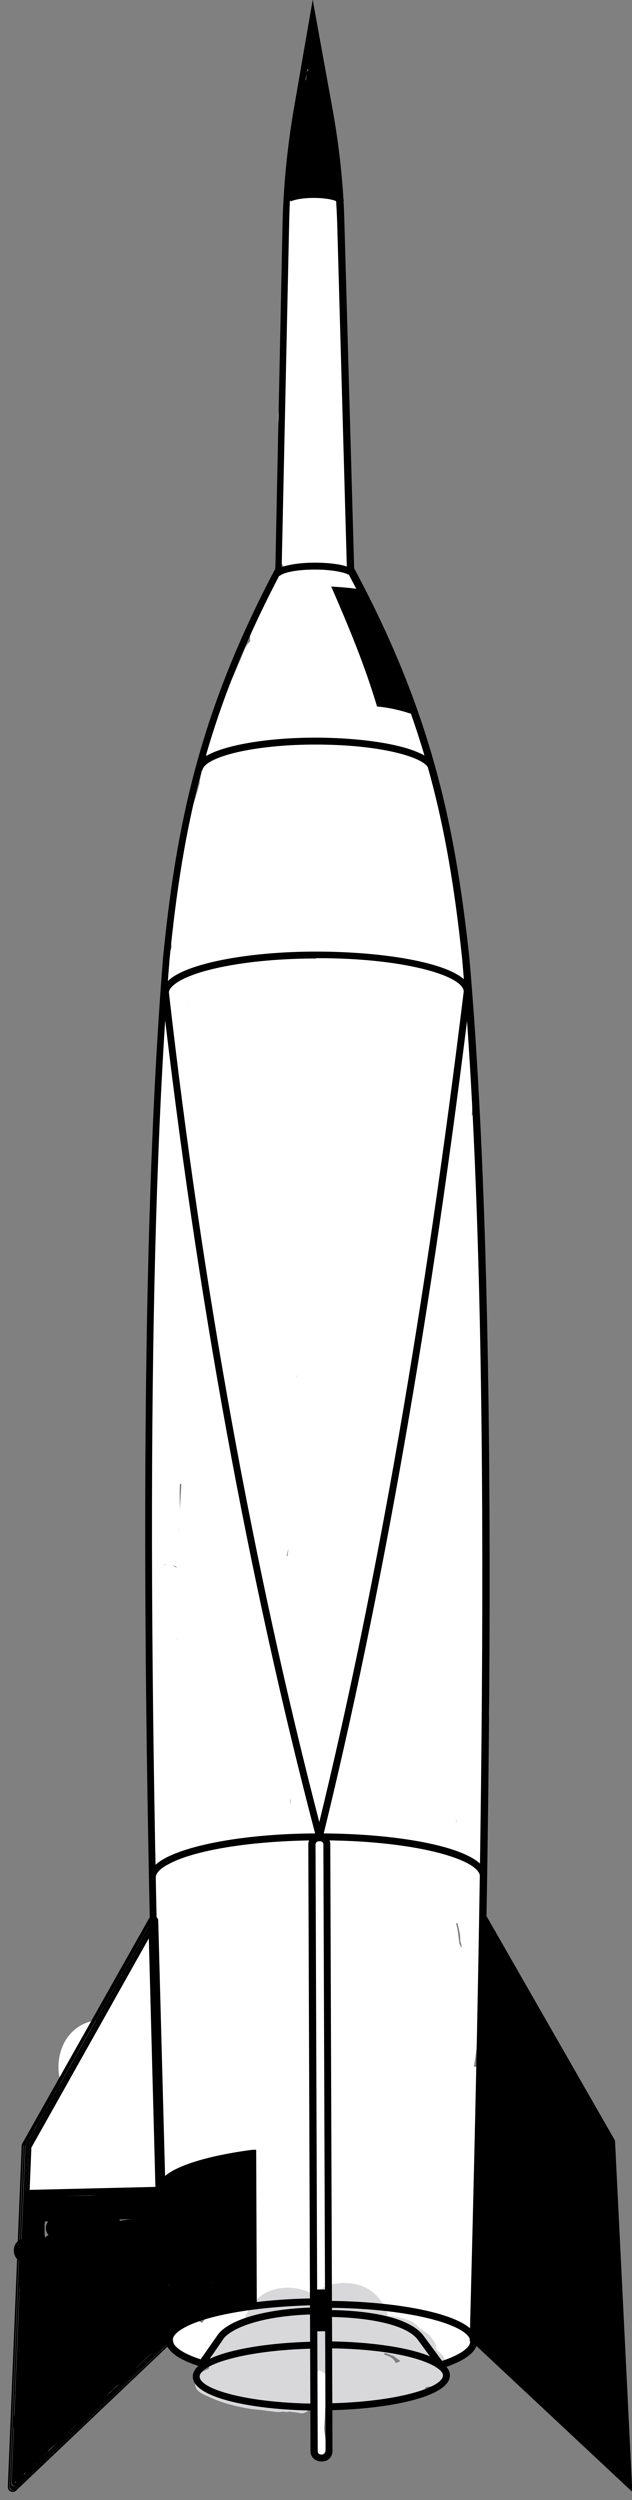 <?xml version="1.0" encoding="UTF-8"?><svg xmlns="http://www.w3.org/2000/svg" viewBox="0 0 20.13 79.58"><rect x="0" y="0" width="20.13" height="79.58" fill="#808080" stroke="none"/><defs><style>.d{fill:#fff;}.e{fill:#d8d8db;}</style></defs><g id="a"/><g id="b"><g id="c"><g><path class="d" d="M7.63,47.18c-.13,.43-.22,.86-.28,1.31-.03,.22-.09,.43-.14,.65-.02,.08-.03,.17-.04,.25,0,.06,0,.13-.01,.18,.04-.16-.01,0-.02,.02-.02,.06-.04,.11-.06,.17-.1,.29,.11,.66,.41,.73,.32,.07,.62-.1,.73-.41,.03-.1,.07-.19,.09-.29,.02-.09,.03-.18,.03-.27,0-.16-.03,.07,0-.05,.07-.21,.11-.43,.14-.65,.06-.44,.15-.88,.28-1.31,.09-.3-.11-.66-.41-.73s-.63,.1-.73,.41h0Z"/><path class="d" d="M12.43,42.56c1.93,0,1.93-3,0-3s-1.93,3,0,3h0Z"/><path class="d" d="M9.54,39.1c-.15-.56-.06-.36-.05-.13,0,.11,.01,.22,.02,.33,.02,.24,.05,.56,.1,.76,.1,.41-.04-.21-.02-.22-.04,.02-.02,.68-.02,.79,0,.04-.02,.23,0,.27,.08-.6,.07-.52-.03,.24l-.02,.12v.15c.09-.44,.1-.45,.04-.02-.03,.21-.05,.41-.06,.61s-.04,.43-.05,.64c-.02,.29-.01,.57,0,.86,0,0,.03,.33,0,.35,.05-.34,.05-.38,.02-.11l-.08,.63c-.02,.32,.09,1.38,.08,.36s-.09-.01-.09,.32c0,.22,.02,.45,.02,.68,0,.27-.01,.53-.02,.8,0,.21-.11,.58-.04,.78l.05-.36c-.03,.15-.05,.3-.07,.45,0,.03-.04,1.3,.04,1.04,.07-.22-.03-1.88-.09-.3,0,.11,0,.22,0,.33-.01,.3-.06,.6-.08,.9-.02,.25-.13,.24,.03-.13-.06,.13-.06,.32-.09,.46-.27,1.13-.16,2.29-.16,3.44,0,.45,.07,.9,.17,1.34,.02,.1,.05,.21,.07,.31,.11,.42-.05-.21-.02-.21-.1,.02,.02,1.63,.03,1.78,.01,.29,.03,.57,.04,.86,0,.08-.03,.24,0,.31-.08-.29,.09-.44,0-.17-.07,.25-.11,.52-.16,.78s-.09,.48-.12,.79c-.04,.56,.08-.53,0,.07-.03,.2-.09,.55-.1,.81,.02-.57,0-.22-.03-.04-.08,.4-.11,.82-.16,1.22-.06,.57,.08-.38,0,0-.03,.16-.04,.32-.08,.47-.09,.39-.21,.77-.21,1.17,0,.37,.02-.2,.05-.21-.07,.04-.07,.34-.1,.43-.12,.49-.23,.94-.29,1.46,0,.05-.05,.35-.04,.36,.05-.29,.06-.36,.02-.2-.05,.18-.01,.1,.11-.24-.14,.37-.34,.73-.43,1.12l-.08,.63c.05-.29,.06-.36,.02-.2-.06,.14-.09,.3-.14,.45-.06,.19-.33,1.17-.03,.3-.13,.36-.21,.45-.27,.73-.1,.74-.11,.84-.04,.29l-.03,.13,1.26-1.19c1.28,.35,1.7,.38,1.27,.09-.14-.1-.3-.15-.44-.26l.85,.85c-.07-.09-.13-.19-.2-.29-.12-.17-.19-.42-.06,.06-.1-.36,.06,.1-.01,.14,.05-.03-.06-.64-.05-.6-.03-.23-.05-.4-.13-.61-.04-.11-.32-1.04-.12-.29,.13,.48,.04,.37,.03,.17,0-.1,0-.21-.02-.31l-.08-.63c-.11,.29,.02,.39,.04,.1,0-.1,0-.2,0-.3-.07-1.56-.14,.05-.04,.27-.07-.16,.2-1.18,.08-.64-.09,.41,.05-.15,.06-.19,.03-.1,.06-.19,.08-.29,.09-.4-.07,.12-.09,.17,.14-.4,.31-.68,.37-1.09,.14-1.01-.06,.38,.04-.15,.04-.24,.09-.51,.09-.75,0-.36-.04,.15-.04,.19,.05-.29,.09-.58,.11-.87,.02-.27,.02-.55,.03-.82,0-.03,.07-.62,0-.23-.06,.36,.06-.23,.08-.3,.04-.17,.22-.93,.11-1.21,.09,.24-.08,.46-.01,.17s.09-.57,.12-.86c.05-.53-.02-1.06,0-1.59,.01-.31-.02-.49-.08-.86-.04-.3,.01,.38,.04,.31,.07-.19-.02-.58-.03-.77-.02-.49-.04-.97-.03-1.45v-.05c-.11-.75-.12-.84-.03-.24,.02-.06,.01-.21,.01-.28,0-.27,0-.54,0-.81,.01-.52-.01-1.03-.02-1.55-.03-1.17,.08-2.36,.16-3.53,.03-.5,.03-1,.04-1.5,.01-.73,.07-1.39-.09-2.12,.02,.07,.03,.62,.08,.22,.02-.15,0-.3,0-.45-.02-.34-.03-.67-.03-1.01,0-.65-.02-1.29,0-1.94,.01-.33,.04-.66,0-.99-.02-.26,.04-.43-.1,.12,.07-.28,.11-.57,.11-.86,0-.32-.04-.64-.04-.96,0-.21,.03-1.21-.09-.3,.09-.66,.11-1.22-.24-1.82-.29-.49-.85-.96-1.41-1.08-1.11-.25-2.73,.34-2.9,1.65-.09,.66-.1,1.28-.07,1.94,0,.15,0,.33,.03,.48,.07,.39,.1-.63,.04-.18-.07,.54-.03,.93-.04,1.46-.02,1.22,0,2.43,.01,3.65,0,.43-.03,.75,.06,1.21,.07,.39-.03-.21-.02-.21,.02,0,0,.48,0,.52-.02,.56-.02,1.12-.04,1.68-.04,1.29-.19,2.57-.19,3.86,0,.46,.06,.91,.04,1.37-.03,.74-.04,1.46,.06,2.2-.12-.91-.08-.08-.06,.15,.02,.28,.02,.56,.04,.84,0,.23,.03,.47,.03,.7,0,.33-.02,.43,.07,.85,.08,.34,0-.62-.05-.15-.02,.27,0,.55,.01,.81,0,.13,.01,.26,0,.39,0,.45-.11,0,.03-.09-.05,.03-.09,.63-.09,.62-.03,.21-.07,.42-.07,.64,0,.47,.06-.12,.05-.13,.04,.11-.14,.73-.15,.84-.05,.38-.08,.75-.09,1.13,0,.1,.04,.39-.02,.46,.14-.18,.05-.42,.02-.14,0,.03-.15,.71-.1,.91-.01-.05,.12-.67,.01-.21l-.08,.63c.28-.83,.33-1.06,.16-.7-.13,.27-.24,.56-.33,.85-.08,.26-.15,.52-.19,.78-.02,.1-.13,1.14-.03,.33-.04,.29-.15,.59-.14,.89l.04,.31c.06,.46,.06,.42-.02-.11-.03,.08-.02,.24-.01,.32,0,.28,.08,.58,.11,.86-.07-.69-.03-.13-.03,0,.04,.67,.17,1.05,.43,1.64l-.12-.27c-.04-.37-.06-.46-.05-.27,0,.27,.06,.63,.1,.86,.17,.83,.74,1.82,1.42,2.34s1.43,.95,2.29,.94c1.33-.02,2.46-.92,2.79-2.21,.02-.09,.05-.17,.07-.26l.08-.63c-.31,.96-.31,1.03,.01,.21,.06-.23,.11-.47,.18-.7s.15-.46,.2-.69c.06-.28,.17-1.18,.08-.41,.06-.49-.2,.45-.03,.03,.27-.63,.36-.96,.44-1.64,.02-.15,.03-.3,.05-.45,.04-.36-.15,.55,.04,.03,.09-.24,.13-.51,.18-.76s.09-.52,.11-.77c0-.09,.01-.18,0-.27-.08,.42-.08,.52-.02,.32,.24-.65,.25-1.45,.33-2.12,.07-.57-.16,.5,.02-.04,.08-.23,.1-.62,.12-.79,.06-.56-.1,.36,0,0,.04-.24,.07-.48,.1-.72,.03-.29,.02-.24-.02,.13,.11-.2,.11-.57,.16-.78,.08-.38,.15-.77,.16-1.16,.03-.61-.04-1.22-.07-1.83-.03-.71,.02-1.38-.14-2.09-.02-.1-.05-.21-.07-.31-.15-.55-.04,.48,0-.09,.02-.31-.01-.61,0-.92,0-.33-.03-.64-.03-.97,0-.11,.01-.23,.01-.34,.02-.58-.1,.48,0,.04,.19-.75,.24-1.55,.3-2.32l.02-.17c.02-.29,0-.23-.07,.18l.08-.63c.02-.25,0-.5-.08-.74,.36,.87-.09,1.23,.03,.8,.09-.33,.1-.73,.12-1.08,.04-.57,.1-1.2,.04-1.77-.07-.63-.16,.89-.03-.1,.03-.14,.04-.29,.05-.43-.09-.88-.12-.84-.09,.13-.03-.02,.13-1.06,.13-1.32,0-.35,0-.69,.02-1.03,0-.13,.02-.26,.03-.39,0-.08,.01-.16,.02-.24-.08,.55-.07,.46,.03-.28,0-.08,0-.22-.01-.29-.08,.6-.06,.52,.04-.24,0-.06,.01-.13,0-.19,0-.28,.02-.56,.02-.84,0-.21-.02-.4-.05-.62-.01-.15-.04-.3-.07-.44,.04,.41,.05,.49,.04,.23-.02-.45-.01-.89-.13-1.32-.32-1.19-1.69-2.04-2.9-1.65s-1.99,1.63-1.65,2.9h0Z"/><path class="d" d="M7.83,21.22c-.08,.27-.13,.58-.14,.86-.03,.24,0,.47,.08,.71l-.06-.37c-.12,.05,.12,1.42,.09,1.31,.1,.3-.02-.19-.02-.27,.03,.24,.06,.47,.1,.71,.02,.13,.01,.11-.01-.07-.03-.21-.04-.2-.01,.02l.08,.63c.02,.11,.06,.22,.09,.33,.06,.21,.07,.53,.18,.72-.09-.15-.1-.65,0,.06,.04,.29,.12,.74,.31,.97l-.23-.77c0,.23,.04,.46,.1,.69,.02,.1,.06,.19,.09,.29,.11,.38,.27,.74,.44,1.1l-.32-1.19c0,.19,.03,.36,.05,.56,.05,.36,.22,.64,.33,.99-.08-.25-.19-.49-.05-.09,.05,.14,.1,.28,.15,.41,.03,.1,.07,.19,.1,.28,.26,.62,.32,.75,.17,.4-.07-.19-.09-.22-.05-.09,.02,.25,.14,.52,.2,.76,.04,.16,.08,.54,.2,.65-.03-.35-.04-.42-.03-.23,0,.09,0,.18,.02,.26,.03,.25,.05,.51,.12,.76,.05,.16,.08,.52,.17,.65-.09-.12-.06-.57-.02-.12,.03,.29,.05,.57,.1,.87,.02,.09,.02,.24,.06,.32-.04-.31-.05-.38-.04-.19,0,.06,0,.12,.01,.18,.03,.3,.07,.6,.12,.9,.02,.08,.09,.55,.04,.16-.05-.42,0,.17,0,.21,.01,.15,.02,.3,.03,.45,.01,.26,0,.53,.01,.79,0,.13,0,.29,.02,.42,.04,.25,.07-.43,.01,.01-.04,.3-.09,.6-.11,.91,0,.06,0,.12,0,.18,0,.18,0,.12,.03-.18-.02,0-.16,1.07-.17,1.23-.01,.12-.06,.27-.04,.39-.03-.28,.16-.79,.38-.96l1.04-.61-.11,.02,1.82,.24c.68,.74,.75,.77,.2,.09-.06-.08-.13-.14-.2-.21-.15-.16-.3-.3-.47-.45-.09-.08-.68-.59-.22-.13-.16-.16-.24-.39-.36-.58-.11-.23-.1-.19,.03,.11-.04-.1-.08-.21-.12-.31-.07-.21-.15-.42-.22-.64-.06-.19-.1-.71-.07-.04-.02-.41-.1-.69-.21-1.06v1.25c.08-.47,.1-.85,.04-1.32-.02-.18-.05-.35-.08-.52-.05-.29,.05,.52,.03,.07-.03-.66-.16-1.33-.28-1.99-.05-.3,.03,.44,0-.02,0-.12-.02-.24-.03-.36s-.01-.24-.01-.37c0-.09,0-.18,0-.27,0-.14,0-.12-.02,.04-.04,.24-.03,.18,.02-.18,.02-.13,.04-.27,.05-.4,.04-.33-.02-.26,0,.02-.02-.25,.09-.53,.11-.78,.04-.43-.09,.4-.02,.09,.13-.59,.18-1.19,.31-1.78-.02,.11-.08,.58,0,.22,.02-.13,.04-.27,.06-.4,.04-.37,.05-.42,.03-.15,.02,.3,0,.09,.04-.03,.07-.27,.1-.55,.11-.83,.07-1.09,.14-2.21-.13-3.28-.28-1.14-1.47-1.84-2.59-1.69s-2.16,1.15-2.05,2.32c0,.19,.02,.17,.04-.04,.06-.38,.04-.23-.06,.46-.06,.39,.1-.39,0-.1-.13,.37-.22,.87-.17,1.25,.03,.25,.17-.48,.01-.07-.06,.16-.11,.3-.14,.47l-.08,.63c-.02,.21-.01,.2,.02,0,.04-.22,.04-.22,0,0l-.03,.17c-.16,.75-.23,1.46-.23,2.22,0,.31,.02,.29,.03,0-.01,.29-.09,.58-.1,.88-.01,.36,.01,.2,.04-.06-.09,.69-.11,.84-.06,.45,.04-.23,.03-.23-.02-.02-.06,.26-.12,.53-.18,.79-.04,.24-.07,.47-.09,.71-.01,.13-.01,.11,0-.06,.03-.2,.02-.2-.02,.02l-.08,.63c-.02,.06-.02,.12-.01,.18,0,.17,.03,.08,.07-.3-.04,0-.12,.36-.13,.39-.09,.28-.17,.55-.25,.83-.13,.42-.28,.84-.27,1.29,0,.27,.02,.53,0,.81s-.02,.52,.01,.79c.05,.49,.1-.5,0,0-.06,.31-.1,.63-.12,.95-.05,.82,.49,1.64,1.17,2.04,.78,.45,1.6,.37,2.38,0,.45-.21,.7-.57,.98-.96,.73-1,.2-2.67-.85-3.23-1.22-.65-2.45-.22-3.23,.85l-.05,.07,.85-.85-.08,.04,3.55,2.04c-.04,.65-.02,.13,0-.02,.04-.28,.1-.58,.1-.87,0-.26-.04-.51-.02-.78,.01-.15,.03-.29,.03-.44,.01-.08,0-.16,0-.25-.01-.19-.04-.09-.08,.28,.13-.12,.19-.6,.24-.77,.08-.27,.17-.54,.25-.82,.09-.3,.16-.64,.16-.94,0-.11,.05-.41-.03-.06-.03,.22-.02,.22,.01,0l.08-.63c.06-.45-.11,.32,.01,.06,.11-.25,.14-.57,.19-.84l.08-.63c-.06,.45-.06,.47,0,.04,.03-.22,.06-.43,.06-.66,0-.22,0-.22-.02-.02-.03,.25-.02,.19,.03-.17,.03-.22,.06-.44,.07-.67,0-.31,0-.62,0-.93s-.1,.48,.02,.05c.04-.14,.06-.28,.08-.43,.05-.29,.09-.58,.12-.86,.04-.49-.2,.49,.01,.02,.16-.36,.26-.89,.22-1.27-.06-.48-.13,.5-.01,0,.02-.1,.04-.21,.06-.31-.04,.24,.2-1.55,.06-.44,.04-.3,.11-.6,.08-.9l-4.64,.63c.12,.5,0-.41,0-.07,0,.13,0,.27,.01,.4,0,.25,.01,.48,0,.73s-.03,.47-.04,.7c0,.06-.03,.21,0,.27,.07-.4,.07-.48,0-.23-.04,.14-.07,.29-.08,.44l-.04,.31c.06-.31,.06-.38,0-.21v.04c-.08,.22-.11,.44-.11,.67,.11-.71-.05,.18-.09,.35-.04,.2-.08,.39-.12,.59l-.08,.63c-.02,.21,0,.21,.02,0,.04-.22,.04-.22,0,0-.03,.24-.07,.48-.09,.71-.02,.15-.07,.57,.01-.01-.03,.26-.08,.54-.1,.81-.02,.3,0,.61,.02,.91,.06,.77,.24,1.51,.32,2.28,0-.07-.03-.49-.03-.09,0,.11,0,.22,.01,.33,0-.13,.06,.82,.15,.93-.12-.15,0-.64,.02-.75-.11,.4-.1,.85,0,1.25l.04,.14c.06,.19,.07,.18,.04-.03l-.02-.16c.02,.26,.06,.52,.12,.78,.03,.12,.06,.25,.1,.37,.39,1.29,.95,2.61,1.97,3.52,.21,.18,.4,.37,.6,.56,.11,.1,.3,.32-.09-.15,.1,.12,.3,.42,.46,.58,1.23,1.19,3.1,.81,4.03-.53,.45-.65,.52-1.45,.58-2.21,.03-.36-.12,.61,0,.02,.05-.25,.09-.6,.11-.81,.01-.12,.02-.23,.03-.35,.02-.27,0-.25-.03,.07,.02-.17,.05-.33,.07-.5,.08-.59,.06-1.2,.03-1.8-.01-.27-.03-.54-.06-.82-.03-.29-.06-.58-.11-.87-.01-.07-.09-.62-.06-.26,.04,.4,0-.2,0-.23,0-.01-.06-.77-.14-.95,.13,.28,.05,.4,.03,.15-.03-.31-.07-.62-.12-.93-.02-.1-.1-.76-.19-.78,0,0,.06,.66,.02,.14-.02-.31-.05-.64-.13-.94-.15-.53-.28-1.09-.46-1.61l-.12-.28c-.16-.39-.16-.38,.02,.05-.03-.16-.12-.35-.18-.5-.15-.42-.32-.82-.5-1.23l.32,1.19c-.01-.19-.03-.37-.05-.56-.05-.35-.18-.62-.31-.95-.11-.28,.17,.5,.07,.09-.01-.05-.03-.19-.07-.23,.05,.45,.05,.45,0,.03-.01-.13-.03-.27-.06-.4-.02-.13-.07-.25-.14-.36-.23-.58-.19-.37,.12,.63,0-.38-.09-.79-.18-1.16-.03-.14-.08-.55-.18-.65,.05,.04,.07,.53,.03,.15l-.08-.63c-.04-.21-.04-.2,0,.02,.04,.28,.03,.23-.02-.14,0-.13-.03-.25-.06-.37-.04-.22,.01,.56,.04,.11,0-.11,0-.23,0-.34-.01-.15-.03-.3-.05-.44-.07-.58-.07-.42,0,.5,.37-1.18-.43-2.63-1.65-2.9-1.28-.29-2.51,.39-2.9,1.65h0Z"/><path class="d" d="M9.71,61.19c.11,.29,.02-.09,.02-.2,0,.25,.06,.53,.1,.78,.04,.21,.11,.4,.16,.61,.02,.08,.03,.25,.07,.31l-.05-.32,.08,.63c.04,.2,.11,.41,.17,.61,.05,.17,.1,.35,.15,.52,.1,.33-.04-.06,0-.16-.02,.06,0,.18,0,.24,0,.09,.17,.7,.13,.76l-.02-.37v.17l-.03,.17,.04-.28c.03,.1-.06,.31-.08,.41-.06,.36-.12,.73-.12,1.1,0,.07-.01,.2,.02,.27,0,.11,.01,.08,.03-.07,.04-.24,.03-.18-.02,.18-.03,.2-.04,.36-.04,.55,0,.08-.02,.45,.02,.09,.06-.5-.08,.41-.06,.31-.03,.2-.05,.36-.04,.55,0,.14-.07,.33,.03,.1,.04-.24,.03-.19-.02,.17-.02,.13-.04,.27-.05,.4,0,.11-.03,.24,0,.35,.08,.25,.11-.37,.04-.14-.13,.44-.12,.87-.06,1.32,.05,.37,.06,.42,.02,.14-.02-.19-.03-.23-.02-.09,0,.15,0,.1,.03-.14,.02-.38,.18-.71,.49-.99l1.67-.69c-.33,.02-.73-.05-1.03,.09,.92,.06,1.16,.05,.74-.04-.09-.02-.19-.05-.28-.07-.26-.05-.52-.09-.79-.11-.26-.03-.21-.02,.15,.03-.09-.03-.19-.05-.28-.06-.25-.05-.5-.08-.75-.09l1.19,.32-.1-.04,1.08,1.41-.02-.07v1.25c-.2,.4-.23,.5-.1,.3,.72-1.01,.21-2.67-.85-3.23-1.22-.64-2.46-.23-3.23,.85-.44,.61-.56,1.44-.35,2.15,.32,1.08,1.28,1.71,2.37,1.78-1.12-.07,.62,.1,.56,.09,.47,.07-.48-.12,0,.02,.61,.17,1.18,.17,1.8,.09-1.12,.14,.55-.03,.51-.02,.41-.13,.8-.35,1.1-.66,.53-.54,.74-1.25,.8-1.99,.03-.33-.04-.69-.09-1.01l.05,.34c-.05,.37-.05,.42,0,.16,.09-.32,.1-.64,.06-.97,0-.27-.01-.24-.05,.1,.04-.24,.07-.48,.09-.72,0-.16-.02-.8-.05-.09,.01-.31,.12-.62,.13-.94,0-.19,.08-.59-.06-.03,.09-.36,.09-.65,.08-1,0-.07,0-.15,0-.22,.01-.26,0-.21-.04,.16-.03-.04,.08-.46,.09-.51,.05-.3,.1-.66,.12-.97,.01-.23-.14-.96-.11-1-.06-.18-.06-.07,0,.32,0-.09,0-.18-.02-.27-.03-.31-.07-.63-.15-.94s-.15-.63-.26-.91c-.05-.18-.05-.09,0,.26-.03-.26-.07-.52-.1-.78-.03-.16-.07-.31-.12-.47-.03-.1-.06-.21-.09-.31l.04,.34c-.03-.36-.06-.72-.18-1.06-.44-1.15-1.61-2.07-2.9-1.65-1.12,.36-2.12,1.67-1.65,2.9h0Z"/><path class="d" d="M5.55,68.58c-.18,.1-.37,.12-.57,.17-.23,.06-.46,.11-.69,.14-.09,0-.19,0-.29-.01-.05,0-.1,0-.16,0-.03,0-.18,.03-.07,.02-.13,0-.25-.02-.39,0-.11,.01-.21,.02-.32,.03-.23,.01-.46,.03-.68,.09-.19,.05-.36,.14-.55,.09-.15-.04-.25-.04-.4-.02,.12-.01,.04,0-.04-.02-.06,0-.11-.01-.18,0-.29,.04-.49,.3-.45,.59,.03,.22,.15,.41,.38,.43,.21,.02,.43-.1,.49-.32,.06-.24,.03-.54,.05-.76,0-.1,.03-.2,.04-.29,.04-.27-.02-.08,0-.05-.01-.03,.07-.15,.07-.19,.05-.35-.19-.61-.54-.54h-.02c-.24,.04-.37,.33-.31,.55,.07,.25,.31,.35,.54,.31h.02l-.54-.55c.01-.07-.07,.16-.06,.13-.02,.06-.02,.12-.03,.18,0,.05,0-.07,0,.01-.01,.09-.02,.18-.03,.28,0,.08-.01,.2-.02,.29s-.04,.19-.03,.29c0,.08,.02,.06,0,.12l.87,.12-.03,.08-.26,.2s-.1-.01-.02,.01c.05,.01,.11,.02,.17,.01,.04,0,.17,0,.07-.01,.04,.01,.09,.03,.13,.04,.24,.05,.47,.01,.71-.05,.38-.11,.79-.17,1.18-.16s.76,.02,1.14-.04c.23-.04,.45-.13,.68-.17s.39-.11,.59-.21c.5-.26,.06-1.03-.45-.76h0Z"/><path d="M3.75,74.77s0,.02,0,.03l.04-.11s-.01,.02-.02,.03l.07-.09s-.09,.08-.13,.12c-.05,.06-.1,.14-.17,.19l.09-.07s-.1,.07-.15,.12c-.03,.03-.06,.07-.08,.11,0,.02-.02,.03-.03,.05l.07-.09s-.06,.08-.1,.11l.09-.07s-.04,.03-.06,.04l.11-.04s-.03,.01-.05,.01l.12-.02h-.01l.44,.44s0-.01,0-.02l-.02,.12s0-.02,0-.03l-.04,.11s.04-.06,.06-.09l-.07,.09s.08-.07,.12-.11c.04-.04,.08-.08,.12-.12,.08-.08,.17-.15,.27-.22l-.09,.07c.08-.06,.16-.11,.23-.18,.09-.08,.17-.2,.2-.32,.06-.23-.08-.48-.31-.54-.05-.01-.11-.02-.16-.02-.02,0-.04,0-.05,0l.12,.02h-.01l.11,.04h-.01c-.05-.04-.11-.06-.16-.06-.06-.01-.12-.01-.18,0-.1,.03-.21,.11-.26,.2-.05,.1-.08,.23-.04,.34,.03,.1,.1,.22,.2,.26,.09,.04,.16,.07,.26,.07,.02,0,.04,0,.07,0l-.12-.02h.01l-.31-.54v.02l.04-.11s-.02,.03-.03,.05l.07-.09s-.07,.07-.11,.1l.09-.07c-.16,.13-.34,.25-.48,.4-.03,.03-.06,.07-.09,.1-.03,.03-.06,.05-.09,.08-.11,.13-.21,.28-.2,.45,0,.11,.05,.24,.13,.31s.2,.14,.31,.13c.05,0,.1,0,.15-.02s.1-.04,.14-.06c.06-.03,.12-.08,.17-.12,.02-.02,.05-.05,.07-.07,.03-.04,.07-.08,.09-.12,.01-.02,.02-.04,.03-.06l-.07,.09s.02-.02,.03-.03l-.09,.07s.1-.07,.14-.11c.02-.02,.04-.04,.06-.07,.04-.04,.07-.09,.11-.14,.03-.03,.06-.05,.09-.08,.08-.07,.14-.18,.16-.28,.02-.12,.02-.23-.04-.34-.05-.09-.16-.18-.26-.2-.11-.03-.24-.02-.34,.04-.09,.06-.18,.15-.2,.26h0Z"/><path d="M1.3,78.26s0-.05,0-.08v.04s0-.03,0-.05v.04s0-.03,.01-.05l-.02,.03s.02-.02,.03-.03l-.03,.02s.03-.02,.04-.02c.02-.01,.04-.03,.06-.04,.04-.03,.05-.07,.07-.11v.04h0l-.02,.02h0l-.03,.02h-.05l-.14-.1h0v-.03h0v-.05s0,.03-.01,.05l.02-.03s-.04,.05-.06,.08c-.01,.02-.02,.04-.04,.06l.02-.03s-.02,.03-.04,.04l.03-.02s-.02,.01-.03,.02h.03l.14,.23s.05-.06,.06-.09c.01-.02,.03-.04,.04-.06l-.02,.03s.03-.03,.05-.05l-.03,.02s.07-.05,.1-.08c.01,0,.02-.02,.03-.03,.03-.03,.04-.06,.05-.09,.01-.03,0-.09-.01-.11-.02-.03-.05-.05-.09-.07h-.04s-.08-.02-.11,0-.06,.05-.07,.09c0,.04,0,.08,.01,.11s.05,.05,.09,.07h.04l-.1-.17h0v-.01l.03-.03s-.02,.03-.04,.04l.03-.02s-.1,.06-.14,.11c-.04,.05-.08,.11-.12,.16l.02-.03h0s-.04,.06-.04,.09c0,.03,0,.07,.02,.09,.01,.02,.03,.04,.05,.05,.03,.02,.08,.03,.11,.01,.04-.02,.07-.03,.1-.06,.02-.02,.03-.03,.05-.05,.02-.03,.04-.06,.06-.09l-.02,.03s.05-.06,.07-.09c.01-.02,.02-.04,.03-.06,0-.02,0-.03,0-.05s0-.04,0-.05v-.04s-.04-.03-.05-.04c-.02-.02-.06-.03-.09-.03-.06,0-.11,.02-.14,.07-.02,.03-.03,.05-.04,.08v-.04h0l.02-.02h.02s-.03,0-.04,.01c-.02,.01-.04,.03-.06,.04-.03,.03-.05,.06-.07,.09-.04,.07-.05,.14-.04,.22,0,.04,.01,.07,.04,.1,.03,.03,.07,.04,.1,.04s.08-.01,.1-.04c.02-.03,.05-.07,.04-.1h0Z"/><path d="M.72,77.16s.01,.02,.02-.01c0-.03,0-.07,0-.11,0-.06,.02-.13,.03-.19,.06-.22,.04-.46,.09-.68s.1-.45,.1-.67c0-.17-.01-.4-.13-.54-.05-.06-.16-.06-.21,0-.07,.09-.07,.19-.07,.3,0,.12-.04,.25-.04,.37,0,.06,0,.11,0,.17,0,.04,.02,.09,.02,.13,0,.11-.08,.21-.03,.32,.03,.07,.1,.13,.18,.1,.07-.02,.13-.11,.1-.18,0-.02,.02-.07,.02-.09,0-.04,.02-.09,.02-.13s0-.09-.01-.13,0-.09,0-.13c0-.1,.01-.19,.02-.28,0-.05,0-.1,.01-.15,0-.02,0-.05,0-.07,0-.04,.02-.05-.02,0h-.21s.03,.16,.04,.21c.01,.13,0,.24-.02,.37-.03,.24-.09,.48-.12,.73-.01,.11-.02,.21-.04,.32-.02,.07-.03,.15-.04,.23-.02,.18,.01,.35,.19,.43,.07,.03,.16-.03,.18-.1,.02-.08-.03-.15-.1-.18H.72Z"/><path d="M.8,72.01c.48,0,.48-.75,0-.75s-.48,.75,0,.75H.8Z"/><path class="d" d="M3.31,67.29c1.93,0,1.93-3,0-3s-1.93,3,0,3h0Z"/><path class="d" d="M9.89,67.46s.05-.03,.07-.04c.05-.03,.02-.02-.09,.02-.12,.02-.14,.03-.07,.03,.02,0,.05,0,.07,0,.12,0-.12-.02-.04,0,.07,.02-.1-.06,0,0,.03,.02,.06,.03,.09,.05,.06,.04,.11,.07,.17,.11,.13,.09,.26,.17,.39,.25,.06,.03,.12,.07,.18,.1,.03,.02,.06,.03,.09,.05,.09,.05-.05-.06,0-.01,.02,.02,.04,.04,.06,.06,.05,.04-.06-.09,0,0s.12,.18,.18,.26c.08,.1,.19,.18,.29,.27,.07,.07,.13,.14,.21,.19,.14,.09,.33,.11,.49,.07,.04,0,.15-.04,.17-.08,.02-.01,.02-.01-.03,0-.05,.02-.05,.02,0,0,.06-.02,.25-.06,.07-.04l-.42-1.01s-.03,.03,.01,0c.03-.03,.07-.05,.11-.06-.02,0-.06,.02-.08,.02-.05,0-.12,0,.04,0-.03,0-.06,0-.09,.01-.16,.02-.3,.05-.42,.17-.1,.1-.18,.27-.17,.42,.01,.29,.26,.63,.59,.59s.61-.07,.84-.31c.17-.17,.22-.42,.12-.64-.08-.2-.31-.38-.54-.36-.25,.02-.44,.11-.66,.21l.3-.08h-.02l.3,.08s.11,.1,.05,.03c-.02-.03-.05-.05-.07-.07-.05-.04-.09-.08-.14-.12-.02-.02-.04-.04-.06-.06-.07-.06,.02,0,.01,.02,0-.01-.09-.14-.1-.16-.12-.17-.24-.29-.42-.4-.11-.07-.23-.13-.34-.19-.22-.13-.42-.31-.66-.41-.17-.07-.34-.11-.53-.12s-.36,.07-.52,.16c-.27,.16-.38,.54-.21,.81s.52,.38,.81,.21h0Z"/><path class="d" d="M5.46,61.31c-.19-.07-.39-.07-.56,.03-.23,.13-.3,.36-.32,.61l.02-.16c-.01,.09,.04-.07,.06-.1,.06-.08,.01-.02,0,0-.03,.03-.07,.06-.1,.09-.04,.04-.09,.1-.12,.15s.1-.12,.03-.04-.13,.16-.17,.26c-.02,.04-.04,.08-.05,.13-.02,.08,.03-.05,.03-.06,0,.02-.08,.16-.08,.17-.02,.05-.06,.13-.07,.2,.04-.09,.05-.11,.03-.07l-.02,.03s-.03,.05-.04,.08c-.07,.13-.13,.27-.16,.41-.02,.09,.01-.06,.02-.05l-.04,.07s-.06,.09-.06,.13c.06-.07,.07-.09,.04-.05l-.02,.02s-.08,.1-.11,.15c-.02,.04-.04,.08-.06,.11s-.05,.07-.07,.11c-.03,.05-.05,.11-.07,.16-.06,.18,.05-.13,.2-.23-.26,.17-.39,.53-.21,.81,.16,.25,.53,.4,.81,.21,.11-.07,.19-.15,.26-.26,.03-.05,.06-.13,.07-.19,.03-.09-.07,.12-.03,.06,.03-.04,.06-.09,.08-.13,0-.02,.03-.04,.03-.06-.07,.08-.09,.11-.06,.07,.01-.01,.02-.02,.03-.04,.09-.11,.16-.24,.22-.37,.04-.08,.08-.18,.1-.27,.01-.05,.01-.05,0,0-.02,.05-.02,.05,0,0,.01-.03,.03-.05,.04-.08,.04-.07,.07-.14,.1-.21,.02-.04,.04-.09,.05-.13,0-.02,.04-.12,0-.02s0,.01,0,0c.03-.06,.07-.13,.09-.19,0-.02,.02-.05,.02-.07,0-.03,0-.02-.01,.03-.01,.05-.04,.09-.08,.12,.03-.03,.06-.07,.08-.1,.13-.17,.01,0,0,0,0,0,.1-.09,.11-.1,.08-.08,.15-.17,.19-.28s.05-.22,.07-.34l-.02,.16v-.02l-.14,.26v-.02l-.25,.15h-.3s.06,.01,.09,.02c.29,.1,.66-.12,.73-.41,.08-.33-.1-.62-.41-.73h0Z"/><path class="d" d="M4.55,68.21v.03l.14-.26-.02,.02,.26-.15c.08,0,.08,0,0,0-.05,0-.09,0-.14,0-.1,0-.19,.03-.29,.05,.11-.03-.04,0-.07,0-.1,0-.19,.02-.29,.06-.06,.02-.12,.04-.17,.08,.07-.03,.07-.04-.02-.02h-.06c-.06,.03-.04,.04,.04,.02-.07,.04-.21-.04-.29,.02-.05,.02-.04,.02,.03,0-.03,0-.07,0-.1,.01-.19,.02-.36,.05-.54,.12-.05,.02-.1,.04-.15,.06l-.09,.03c.12-.01,.09,0-.09,.01-.04,0-.08,.01-.12,.02,.06,0,.06,0-.02,0-.06,0-.11,0-.17,0-.06,0-.12-.01-.18-.01-.51-.01,.21,.13,.01,.02l.21,.21s-.11-.17-.12-.16c.07,.1,.06,.08-.05-.06,.05,.07,.06,.08,.04,.04,.01-.01-.12-.16-.15-.19-.04-.04-.09-.08-.14-.11-.08-.07-.06-.03,.08,.1l.08,.3s0-.03-.02,.04c.02-.08,.03-.16,.01-.24,0-.07-.03-.14-.04-.21v.31l-.03,.07c.08-.16,.08-.19,.02-.07-.1,.17,.05-.05,.07-.08,.05-.08,.11-.17,.16-.26,.1-.15,.19-.29,.26-.46,.12-.29-.13-.66-.41-.73-.34-.08-.6,.1-.73,.41,.07-.17,0-.05-.01-.01-.03,.04-.05,.08-.08,.12-.07,.1-.13,.2-.19,.31,.07-.12-.06,.07-.08,.12l-.06,.14c.04-.1,.03-.07-.04,.09-.05,.16-.02,.32,.02,.48v-.31c-.03,.19-.04,.39,.06,.57,.04,.06,.09,.13,.14,.17l.12,.09s.06,.04,.02,.01c-.08-.09-.05-.04,0,.04,.06,.08,.06,.08-.01-.01l.09,.12c-.05-.07-.06-.09-.03-.04l.09,.12c.06,.06,.14,.11,.21,.14,.21,.1,.39,.11,.62,.08-.08,.01-.14,.02-.02,.02,.05,0,.11,0,.16,0,.14,0,.28-.02,.42-.04,.07-.01,.08-.02,.04,0-.08,.01-.03,0,.13-.02,.05,0,.09-.02,.14-.04,.1-.03,.19-.08,.28-.11,.03-.01,.06-.02,.09-.02-.04,0-.04,0,0,0,.05,0,.1,0,.15-.01-.12,.01,.24-.04,.23-.05-.08,.02-.09,.02-.04,.02,.02,0,.05,0,.07,0,.13,0,.3-.04,.42-.09,.02,0,.23-.1,.13-.06-.05,.02-.05,.02,0,0-.07,0-.07,.01-.03,0,.13,.01,.26-.04,.38-.06-.12,.02,.08,0,.09,0,.08,0,.17-.01,.25-.04,.24-.08,.35-.24,.44-.46,.12-.29-.13-.66-.41-.73-.34-.08-.6,.11-.73,.41h0Z"/><path class="d" d="M4.03,62.74c-.03,.09-.04,.17-.05,.26l.08-.3c-.03,.06-.05,.12-.07,.17-.07,.17,.07-.15-.02,.05-.1,.22,.04-.14-.04,.09-.03,.09-.05,.17-.05,.26l.08-.3s-.04,.07-.05,.1c-.04,.1-.04,.09,0,0l.35-.27h-.03l.73,.73c.02-.1,.01-.2,.02-.29-.02-.11-.01-.1,0,.02,0-.04,0-.07,0-.11,.03-.29-.25-.55-.51-.58s-.6,.13-.65,.42c.03-.07,.03-.07,0,0-.02,.04-.04,.08-.06,.11-.03,.06-.06,.13-.08,.19-.02,.07-.02,.07-.01,0,.08-.13-.1,.15-.12,.18-.03,.06-.05,.13-.08,.19,.03-.06,.03-.07,0,0-.22,.37,.15-.14-.13,.19,.02-.04,.02-.04,0-.01-.04,.04-.08,.09-.11,.15-.06,.16-.08,.19-.04,.09-.07,.17-.08,.19-.02,.06-.06,.11-.09,.2-.09,.33l.08-.3c-.06,.13-.14,.26-.22,.38-.04,.06-.08,.12-.11,.18-.04,.07-.04,.07,.01-.01-.07,.07-.12,.16-.15,.26,.07-.13-.07,.1-.09,.13-.03,.06-.05,.12-.08,.19,.01-.06,0-.05-.03,.02-.11,.17-.14,.25-.23,.39-.06,.09-.1,.18-.14,.28,.06-.13-.1,.29-.04,.11-.06,.16-.08,.19-.04,.1-.02,.03-.04,.07-.06,.1,.05-.04,.05-.04,.02,0-.05,.05-.09,.11-.13,.17-.04,.05-.03,.05,.01,0-.04,.05-.08,.1-.12,.16-.05,.09-.09,.21-.12,.31-.17,.54,.15-.35-.03,.1-.04,.1-.06,.18-.06,.29-.02,.61,.8,.77,1.1,.3l.04-.06c.17-.27,.06-.65-.21-.81-.29-.17-.63-.06-.81,.21l-.04,.06,1.1,.3s0,.07-.01,.11c-.02,.07,0,.03,.05-.12,0-.03,.01-.06,.01-.09,.01-.11,.01-.1,0,.03l.02-.04c.04-.09,.03-.09-.02,0-.07,.1-.05,.08,.05-.06l.02-.04c.06-.12-.04,.05,.01-.03,.06-.09,.1-.15,.15-.24,.03-.05,.06-.11,.08-.16,.03-.08,.04-.09,.01-.03,.03-.05,.05-.11,.07-.16,.01-.04,0-.03,0,.03l.06-.14c-.03,.07,.05-.1,0-.02,.07-.12,.16-.23,.23-.36s.12-.26,.19-.38c-.05,.09,.07-.08,.07-.08,.04-.07,.07-.15,.1-.23l-.15,.26c.14-.12,.24-.33,.33-.48,.11-.19,.25-.4,.25-.63l-.08,.3c.04-.06,.12-.28,.05-.12,.09-.19,.08-.19-.03,.02,.06-.04,.1-.09,.14-.16-.07,.09,.12-.15,.14-.18,.06-.16,.07-.19,.05-.1,.02-.04,.03-.08,.05-.12,.04-.09,.08-.14,.01-.05,.09-.12,.15-.21,.2-.35,.03-.06,.03-.07,0,0,.02-.04,.04-.08,.06-.11,.05-.09,.1-.18,.12-.28l-1.16-.16c-.01,.11,0,.22,.02,.33v-.31s0,.04-.01,.06c-.09,.42,.27,.87,.73,.73,.17-.05,.3-.15,.4-.3,.03-.06,.08-.22,.02-.07,.04-.12,.08-.21,.08-.33l-.08,.3c.04-.05,.05-.11,.08-.17-.05,.13,.01-.02,.04-.1,.02-.07-.06,.18,.01-.04,.03-.05,.04-.1,.04-.15,0-.1,.01-.1,.01-.03,.09-.3-.11-.64-.41-.73s-.63,.11-.73,.41h0Z"/><path class="d" d="M2.58,68.93c.46-.29,.84-.67,1.12-1.13,.3-.49,.57-1.02,.82-1.53,.1-.21,.19-.43,.35-.61,.17-.2,.37-.37,.57-.55,.39-.36,.73-.72,.93-1.21l-.15,.26,.02-.03-.99-.57c-.08,.51-.42,.99-.64,1.45-.26,.53-.47,1.14-.81,1.62l1.08,.14c.02,.17,.03-.14,.03-.17,.02-.15,.05-.29,.07-.44,.05-.29,.11-.59,.19-.88,.16-.6,.37-1.23,.37-1.86,0-.29-.22-.55-.51-.58-.31-.04-.54,.14-.65,.42-.36,.9-.46,1.93-.54,2.88s-.21,1.54-.25,2.39c-.02,.49,.67,.8,1.01,.42-.06,.07,.1-.05,.11-.06,.05-.03,.11-.05,.17-.08,.16-.09,.3-.21,.4-.36,.14-.22,.24-.53,.24-.79,0-.49-.66-.81-1.01-.42-.02,.03-.05,.06-.08,.08l.26-.15s.04,0,0,.01c-.08,0-.04,.02,.11,.04l.27,.35v-.03l-.07,.45c-.06,.09-.09,.07-.02,.06,.06,0,.14-.07,.19-.1,.13-.07,.25-.15,.38-.21l-.81-.81c.07-.13-.04,.03-.08,.07-.06,.05-.12,.1-.17,.15-.14,.11-.27,.23-.41,.34s-.29,.2-.44,.29c-.02,.01-.18,.1-.1,.07,.04-.02-.11,0-.15,0l.51,.89c.06-.14,.11-.26,.1-.41-.02-.76-1.2-.76-1.18,0v.06l.08-.3-.02,.05c-.17,.38,.02,.91,.51,.89,.23,0,.42-.02,.64-.12,.24-.11,.46-.26,.67-.41s.4-.32,.6-.48c.17-.14,.37-.29,.47-.49,.28-.53-.28-1.08-.81-.81-.42,.22-1.09,.48-1.03,1.06,.07,.69,1.04,.73,1.43,.3l-1.01-.42c0,.06-.05,.16-.12,.25l.21-.21c-.21,.15-.49,.22-.66,.42l1.01,.42c.02-.4,.05-.6,.08-.98,.03-.44,.12-.88,.15-1.32,.08-.89,.18-1.83,.51-2.66l-1.16-.16c0,.61-.26,1.23-.4,1.82s-.31,1.25-.23,1.84c.03,.22,.29,.4,.49,.42,.25,.03,.45-.08,.59-.28,.36-.51,.58-1.15,.85-1.7,.26-.52,.63-1.07,.72-1.64,.04-.26-.03-.52-.27-.67-.21-.12-.56-.11-.71,.09-.06,.07-.11,.14-.15,.22,.01-.03-.08,.17-.04,.08,.04-.08-.02,.06-.02,.06-.03,.04-.06,.07-.09,.1-.15,.18-.31,.34-.49,.5-.39,.36-.78,.72-1.02,1.2s-.51,.99-.77,1.48c-.22,.42-.44,.71-.84,.97-.64,.41-.05,1.43,.6,1.02h0Z"/><path class="d" d="M5.78,74.96c-.18-.12,.03,.04,.07,.06,.04,.03,.08,.06,.13,.08,.15,.08,.33,.13,.49,.13,.12,0,.22-.03,.33-.09,.03-.02,.28-.2,.08-.08s.05,.01,.08,0c.1-.04,.18-.1,.27-.17l-.26,.15c.09-.02,.17-.06,.25-.11,.14-.1,.16-.12,.07-.06,.02-.01,.04-.03,.06-.04,.02-.01,.18-.1,.06-.05,.03,0,.06-.01,.09-.03-.05,.02-.1,.02-.15,0l.16-1.16c-.09,.01-.18-.01-.27,0-.07,0-.15,.01-.21,.03h-.03c.14-.02,.27,.02,.39,.13l.09,.71,.02-.03-.21,.21c.09-.05,.19-.1,.28-.15,.05-.02,.09-.05,.13-.08,.02-.01,.04-.03,.07-.04,.05-.03,.06-.03,.02-.01-.12,0-.03,.02,.04,0,.09,0,.19-.01,.27-.03,.11-.03,.24-.07,.35-.12,.02,0,.15-.06,.05-.03,.08-.02,.16-.05,.24-.09,.03-.02,.06-.05,.1-.07,.08-.06,.08-.06,.01,0,.09-.05,.05-.04-.14,.02h.04c.08,0,.17-.02,.25-.04-.2,.03,.14-.03,.14-.02-.09,.03-.17,.02-.25-.02,.04,.02,.07,.04,.11,.05,.05,.02,.41,.09,.2,.05,.3,.06,.65-.08,.73-.41,.07-.29-.09-.66-.41-.73-.07-.01-.13-.02-.2-.03,.18,.06,.23,.07,.14,.03-.11-.06-.26-.11-.38-.11-.08,0-.16,.03-.24,.03,.25,0-.3,.03-.07,.01-.18,.01-.34,.05-.5,.14-.05,.04-.11,.07-.16,.12,.03-.03,.06-.05,.1-.07-.07,.02-.13,.05-.19,.08-.03,0-.05,.02-.07,.04-.04,.02-.03,.02,.03-.01-.03,0-.06,.01-.08,.03-.06,.02-.05,.02,.02,.01-.04,0-.08,0-.12,.01-.2,.02-.38,.04-.56,.14-.11,.06-.21,.12-.31,.18-.18,.1-.32,.19-.45,.36-.16,.21-.07,.54,.09,.71,.19,.21,.46,.24,.72,.19,.02,0,.05,0,.07-.02,.08-.02-.05,0-.05,0,0,0,.2,.01,.22,0,.3-.03,.54-.2,.58-.51,.04-.27-.13-.6-.42-.65-.36-.06-.64,.02-.95,.22-.05,.03-.3,.2-.12,.09,.11-.05,.08-.04-.08,.03-.14,.11-.16,.12-.05,.05,.21-.13-.18,.05-.16,.04-.06,.03-.11,.07-.16,.11-.04,.04-.03,.03,.04-.03l.3-.08,.08,.02h-.03l-.05-.02c.05,.02,.06,.02,.02,0-.06-.02,.05,.05,.03,.01-.03-.05-.11-.09-.16-.12-.26-.17-.66-.06-.81,.21-.16,.3-.06,.63,.21,.81h0Z"/><path class="d" d="M11.28,74c-.15,.03,.01,.01,.05,.02,.02,0,.2,.03,.09,.01,.14,.02,.27,.03,.4,.04,.07,0,.07,0,0,0l.11,.03c.06,.02,.11,.04,.17,.06s.11,.03,.17,.04c.07,.02,.14,.02,.21,.02,.06,0,.07,0,.02,0-.08,0,.08,.02,.1,.03,.06,.01,.11,.03,.17,.04,.04,.01,.09,.02,.13,.02,.09,.01,.1,.01,.03,0,.06,.02,.13,.04,.19,.06,.12,.03,.23,.07,.35,.1,.13,.04-.05-.04,.05,.02,.08,.05,.17,.08,.26,.11l-.26-.15s.04,.04,.06,.06c.1,.09,0-.04,.02,.02,.05,.09-.08-.19,.01,.03,.04,.09,.06,.14,.14,.22,.17,.18,.38,.22,.62,.24l-.51-.29v.02l.11-.71c.07-.06,.07-.07,.02-.03-.36,.2-.35,.64-.12,.93l.02,.02-.15-.26v.03l.28-.67-.04,.02,.3-.08h.08l.26,.16c-.07-.06-.14-.12-.21-.16-.16-.07-.19-.08-.07-.03,.15,.25,.21,.31,.17,.18-.07-.3-.43-.51-.73-.41s-.49,.4-.41,.73c.03,.14,.1,.27,.19,.38,.05,.05,.1,.1,.16,.13,.06,.03,.15,.05,.19,.09l-.16-.09,.03,.02c.06,.08,.18,.13,.28,.16,.18,.06,.38,.02,.55-.07,.21-.12,.36-.43,.27-.67-.05-.13-.1-.21-.18-.31l-.12,.93c.08-.04,.15-.1,.22-.15,.2-.16,.22-.51,.09-.71-.05-.08-.1-.14-.17-.19-.05-.04-.31-.19-.36-.13h.06c.25,.34,.34,.41,.25,.23-.01-.03-.03-.06-.04-.09-.11-.22-.32-.42-.55-.51-.1-.04,.07,.05,0,0-.04-.03-.09-.05-.14-.07-.1-.04-.2-.07-.3-.1-.08-.02-.16-.05-.24-.07-.04-.01-.09-.03-.13-.04-.07-.02-.18-.02-.24-.04,.06,.02,.04,0,0-.01-.05-.01-.09-.02-.14-.03-.1-.02-.2-.05-.31-.06,0,0-.15,0-.08,0s-.07-.02-.09-.03c-.08-.03-.16-.06-.25-.08-.12-.04-.24-.05-.36-.05-.04,0-.22-.02-.12,0-.24-.03-.48-.07-.72-.02-.3,.07-.51,.43-.41,.73,.1,.32,.4,.48,.73,.41h0Z"/><path class="d" d="M14.93,74.48c.18-.33,.13-.5,.03-.89,.06,.21,0-.19,0-.22,0-.16,.03-.32,.05-.48,.09-.68,.09-1.38,.1-2.06,.01-.73,.03-1.46,.09-2.19,.03-.4,.01-.79,.05-1.19,.03-.35,.2-.64,.29-.97l-1.14-.31c-.29,1.31-.34,2.68-.54,4.01-.11,.7-.18,1.4-.2,2.11,0,.57,.03,1.24,.31,1.76,.16,.29,.53,.35,.81,.21s.46-.48,.46-.78c0-.42-.32-.65-.69-.72-.34-.07-.68-.18-1.02-.24-.14-.03-.31-.05-.45,0s-.21,.11-.31,.21c-.16,.16-.04,.02,.07-.04l.3-.08c-.16,0-.4-.17-.57-.22-.11-.03-.26-.1-.4-.13-.37-.09-.76,0-1.12,.04-.7,.07-1.34-.1-2.09-.11l.3,.08c-.22-.1-.14-.45-.2-.72-.14-.64-1.24-.51-1.16,.16,.05,.37,0,.75,.05,1.12v-.27l.86-.35c.07,.05,.12,.17,.1,.04-.01-.07-.09-.16-.12-.22-.04-.08-.08-.16-.12-.23-.03-.08-.04-.08,0,0,.02,.09,.04,.07,.05-.06,.18-.74-.96-1.05-1.14-.31-.09,.39-.07,.68,.11,1.03,.14,.28,.28,.59,.54,.77,.3,.21,.79,0,.87-.35s.05-.8,0-1.16l-1.16,.16c.07,.31,0,.56,.17,.86,.14,.26,.36,.49,.64,.59,.54,.2,1.17,.09,1.7,.14,.3,.03,.58,.04,.88,0,.24-.04,.46-.07,.65,0,.62,.2,1.33,.65,1.78-.06l-.51,.29c.17-.01,.38,.09,.55,.13,.12,.03,.23,.05,.35,.07,.19,.03,.19,.12,.02-.14l-.08-.3c0-.09,.04-.15,.12-.2l.81,.21c-.2-.38-.16-1.04-.14-1.47,.03-.64,.14-1.27,.21-1.91,.15-1.19,.21-2.42,.48-3.59,.16-.74-.94-1.05-1.14-.31-.09,.33-.24,.63-.3,.97-.07,.37-.06,.76-.09,1.13-.05,.74-.09,1.49-.09,2.23,0,.69-.02,1.39-.07,2.08-.02,.24-.09,.55-.09,.82,0,.16,.03,.35,.06,.51,0,.03,.04,.22,.07,.22-.01-.23-.03-.27-.04-.12-.01,.04-.01,.08,0,.13l.08-.3-.03,.06c-.37,.66,.65,1.26,1.02,.6h0Z"/><path class="d" d="M10.11,74.1c-.05,.07-.07,.2-.07,.29,0,.19,0,.39,0,.58,0,.18-.01,.37,0,.55s.04,.36,.04,.54c0,.33-.07,.65-.09,.98,0,.16,.02,.32,.03,.49,0,.17,.02,.33,0,.5,0,.11,.13,.18,.22,.13,.11-.07,.16-.2,.15-.33,0-.21-.08-.39-.06-.61,.02-.24,.02-.48,.04-.72,.02-.2,.04-.38,.03-.59-.02-.34-.05-.68-.03-1.03s.03-.71-.03-1.04c-.03-.19-.32-.11-.28,.08,.03,.16,.01,.33,.02,.49s.01,.3,0,.45c-.02,.29,0,.59,.02,.88,.03,.36-.02,.71-.03,1.08,0,.2-.05,.41-.03,.61,0,.06,.11,.44,.06,.47l.22,.13c0-.17,0-.31,0-.47-.02-.15-.03-.31-.03-.46,0-.3,.07-.59,.08-.88,.01-.34-.03-.68-.03-1.02,0-.18,0-.36,0-.55,0-.1-.05-.32,.01-.41,.11-.15-.14-.3-.25-.15h0Z"/><path class="d" d="M15.61,64.08c-.01-.08-.04-.15-.08-.22l.06,.22c0-.08-.01-.15-.03-.22v.24c.02-.13,.03-.24,.01-.38,0-.07-.02-.14-.04-.21,0-.04-.02-.14-.02-.05,0-.15-.01-.27-.03-.41-.01-.07,0-.15-.02-.23,0-.02-.01-.15-.02-.07,.01-.49,.2-.88,.03-1.35v.24c.05-.36-.13-.66-.15-1.01,0-.31,.07-.69-.03-1.01-.14-.41-.61-.55-.98-.68-.22-.08-.43-.16-.65-.24-.16-.06-.32-.16-.48-.19-.35-.08-.73,.31-.5,.65,.16,.24,.4,.44,.6,.65,.11,.12,.21,.24,.33,.35,.07,.07,.15,.13,.23,.2-.1-.08,.02,.03,.06,.07,.29,.23,.75,.1,.76-.31,0-.5-.21-1.09-.71-1.28-.22-.08-.49,.09-.54,.31-.13,.56,.49,.88,.71,1.31l-.06-.22c.01,.12,.03,.24,.05,.36l.04-.34c.03-.06-.08,.14-.09,.17-.03,.07-.03,.23-.04,.23l.43-.32h.03c-.22-.1-.49,.1-.54,.31-.07,.25,.09,.45,.31,.54,.07,.03,.14,.03,.21,.04,.18,0,.39-.14,.43-.32,.02-.1,.02-.2,.03-.3l-.06,.22s.11-.19,.12-.22c.03-.1,0-.18,0-.28-.02-.17-.06-.3-.15-.45-.08-.14-.2-.28-.31-.41-.05-.06-.11-.1-.16-.16-.03-.04-.06-.08-.1-.11,.04,.07,.04,.08,.02,0v.19l-.53,.31,.04,.02-.2-.11c.15,.17,.22,.28,.22,.52l.76-.31c.06,.05-.06-.06-.08-.08-.05-.04-.1-.08-.15-.12-.12-.11-.22-.23-.33-.35-.09-.1-.18-.2-.27-.29-.07-.08-.2-.16-.26-.25l-.5,.65c.12,.03,.24,.1,.36,.14,.17,.06,.33,.12,.5,.19,.15,.06,.31,.11,.46,.17,.07,.03,.19,.07,.25,.12-.09-.08-.06-.06-.06,.06,0,.24-.02,.48,0,.72,.03,.29,.12,.55,.17,.84v-.24c-.02,.12,0,.31,0,.38,0,.03,.06,.27,.05,.12,0,.02-.04,.22-.03,.16-.05,.26-.14,.6-.09,.88,.02,.13,.03,.26,.06,.39,0,.05,.01,.05,.03,0l-.02,.12c0,.08,0,.17,.03,.25,.03,.13,.04,.2,.04,.33s.05,.15,.07,.34c.03,.24,.33,.37,.54,.31,.25-.07,.34-.31,.31-.54h0Z"/><path class="d" d="M5.02,58.95c-.04,.18-.03,.38-.03,.57,0,.17-.03,.34-.01,.51,0,.05,.01,.1,.02,.16,.02,.14,0-.03,0,.07l.02,.12s.01,.06,0,.02c0-.04,0-.03,0,.01l.02,.12s.01,.13,.01,.08c0,.04,0,.08,0,.12s0,.08,0,.12c0,.03,0,.12,.02,0l.11-.2-.02,.02,.43-.11h-.04c-.2-.08-.39,.04-.5,.19-.09,.12-.11,.26-.1,.39l.06-.22v.03l.81,.22v-.07s.01-.06,0-.09c0,0-.02-.18-.01-.09,0-.03,0-.06,0-.09,0-.13-.03-.26-.03-.39,0,.04,0,.05,.01,0,0-.03,0-.07,0-.1s0-.07,.01-.1c0-.03,0-.07,0-.02,.02-.14,.02-.28,.02-.42,0-.05-.01-.11-.02-.16,0,0-.01-.09-.01-.04s0-.05,0-.06c0-.03,0-.07,0-.1,0-.06-.02,.06,0,0,0-.03,.01-.05,.01-.08,.01-.08,.02-.16,.02-.24,0-.07,0-.13,0-.2,0-.04-.01-.08-.02-.12,0-.07,0,.06,0-.02,0-.06,0-.12,0-.18,0-.03,0-.06,0-.1,0-.02,.02-.11,0-.05,.05-.22-.07-.49-.31-.54-.23-.05-.49,.07-.54,.31-.04,.16-.03,.31-.02,.47,0,.07,0,.14,0,.22,0,.04,0,.09,.02,.12,.02,.06,.01-.06,0,0,0,.03,0,.19,0,.1,0,.08-.03,.16-.04,.24-.02,.15-.02,.31,.02,.46,.02,.06,0-.06,0,0,0,.03,0,.05,0,.08,0,.01,.02,.1,.01,.05,0-.04,0,.02,0,.04-.02,.15-.05,.32-.05,.47,0,.05,0,.11,.02,.16,.01,.08,0-.02,0-.03,0,0,0,.15,0,.17,0,.08,0,.15,.02,.23,.02,.13,0,.03,0,0,0-.04,0-.02,0,.04,0,.03-.01,.06,0,.1,.02,.19,.12,.38,.32,.43,.18,.04,.42-.02,.5-.2,.04-.08,.08-.16,.07-.25v-.03c0-.07-.02-.04-.03,.08l-.5,.2h.04c.13,.06,.34,.02,.43-.1,.1-.12,.15-.24,.15-.39,0-.07,0-.13,0-.2,0-.12-.01-.24-.03-.36,.01,.09,0-.05,0-.06,0-.03,0-.06-.01-.1,0,.04,0,.05,0,.01-.02-.15-.03-.33-.02-.53,0-.09,0-.18,.01-.27,0-.05,0-.09,0-.14,0-.02,0-.14-.01-.07,.05-.23-.07-.49-.31-.54-.22-.05-.49,.07-.54,.31h0Z"/><path class="d" d="M5.7,58.1c.01-.27,.09-.53,.1-.8,0-.1-.01-.2-.02-.29,0-.08,0-.16-.02-.23,0-.02-.07-.23-.04-.13l-.11,.43,.02-.02-.69-.09c.19,.34,.26,.71,.4,1.06,.17,.43,.89,.42,.87-.12-.01-.33,.09-.66,.03-.99s-.14-.62-.13-.97c0-.38,.04-.73,.13-1.1,.08-.29,.12-.63,.25-.9l-.26,.2c-.11,0-.11,.02,.01,.07,.06,.05,.12,.09,.18,.13,.07,.05,.15,.11,.23,.16,.2,.13,.43,.26,.65,.35,.37,.14,.74,.26,1.11,.37,.27,.08,.54,.18,.81,.25,.24,.06,.51,.02,.65-.21,.12-.18,.06-.35,.06-.53l-.22,.38,.04-.03-.34,.04c-.09-.04,.11,.15,0,0l.26-.65c-.14,.05-.53-.09-.65-.14l-.24,.85c1.21,.23,2.32,.79,3.49,1.13,.18,.05,.37,.15,.56,.1,.21-.06,.36-.29,.48-.46,.13-.2,.22-.43,.27-.66,.05-.22,.08-.58,.12-.72h-.85c.04,.24-.04,.62-.04,.89,0,.29,.04,.57,.06,.85l.82-.22c-.12-.22-.27-.42-.36-.65l-.61,.61s.16,.17,.18,.21l.74-.43c-.28-.32-.35-.62-.46-1.01-.12-.43-.73-.41-.85,0-.04,.12-.06,.26-.16,.35l.31-.13c-.05,.01-.11,.01-.16,0l.31,.13-.03-.04,.13,.31c-.01-.16-.04-.28-.12-.42-.29-.49-1.06-.04-.76,.45,.02,.04,.08,.27,.21,.36,.14,.11,.38,.13,.55,.08,.35-.11,.48-.54,.58-.86h-.85c.07,.25,.11,.47,.22,.72,.12,.27,.27,.46,.47,.69,.28,.32,.9-.02,.74-.43-.11-.28-.32-.59-.58-.74-.42-.25-.77,.23-.61,.61,.1,.23,.25,.43,.36,.65,.2,.37,.86,.22,.82-.22-.03-.32-.07-.63-.06-.96s.07-.69,.01-1.01c-.08-.45-.73-.39-.85,0-.14,.46-.04,.99-.45,1.34l.43-.11c-1.17-.34-2.52-.98-3.82-1.23-.57-.11-.76,.64-.24,.85,.28,.11,.82,.24,1.12,.14,.24-.09,.45-.4,.26-.65-.19-.26-.53-.55-.88-.37-.28,.15-.32,.52-.22,.79l.04-.34-.03,.04,.26-.2c.14-.04-.03-.04-.13-.07-.1-.03-.21-.06-.31-.09-.19-.06-.38-.11-.57-.17-.38-.12-.75-.25-1.09-.44-.3-.18-.59-.45-.93-.55-.42-.12-.64,.18-.75,.54-.14,.45-.28,.93-.34,1.4-.05,.45-.09,.94,0,1.38,.04,.18,.1,.37,.11,.55,0,.24-.06,.49-.05,.73l.87-.12c-.08-.2-.09-.42-.18-.62-.1-.21-.19-.45-.31-.66-.15-.27-.48-.26-.69-.09l-.02,.02c-.12,.09-.16,.3-.11,.43,.02,.04,.05,.1,.06,.14,0-.1-.02-.12-.04-.02-.01,.1,.02,.21,.02,.31-.01,.26-.09,.52-.1,.79-.03,.57,.86,.57,.88,0h0Z"/><path class="d" d="M12.35,54.58c-.08-.09-.16-.18-.23-.28l.07,.09s-.02-.03-.03-.05l.04,.11s-.02-.05-.02-.08c0-.03-.02-.06-.03-.09l.02,.12s0-.06,0-.08c0-.09-.02-.17-.07-.25-.07-.1-.16-.18-.28-.21-.11-.03-.24-.01-.34,.04-.05,.03-.09,.07-.12,.11-.04,.04-.07,.09-.08,.15-.03,.11-.02,.24,.04,.34s.15,.17,.26,.2h0l-.11-.04h0l-.09-.06h0l-.07-.09h0l-.04-.1v-.1s-.01,.04-.01,.06c0,.06,0,.12,.02,.18,.03,.09,.05,.19,.1,.27s.12,.15,.18,.23c.04,.05,.09,.11,.14,.16,.04,.04,.09,.07,.14,.09,.05,.03,.11,.04,.17,.04,.06,0,.12-.01,.17-.04,.05-.02,.1-.05,.14-.09,.08-.08,.13-.2,.13-.31s-.05-.22-.13-.31h0Z"/><path class="d" d="M4.89,56.16c.04-.12,.05-.13,0-.04-.18,.36,.11,.72,.5,.65h0c.14-.02,.29-.17,.31-.31,.06-.32,.03-.7,.05-.96,.03-.38,0-.77-.01-1.15s-.07-.75-.03-1.11c.04-.4-.03-.78-.09-1.17v.24c.06-.32,0-.65,.05-.97,.02-.14,.03-.27,.03-.4,0-.1-.02-.19-.02-.29,0-.05,.07-.28,0-.17l-.61,.16c-.11-.24-.16-.29-.14-.17l.02,.12c.02,.09,.04,.18,.06,.27,.04,.16,.02,.31,.02,.47,0,.31-.04,.58,.26,.78,.25,.17,.56-.01,.65-.26l.02-.05c.19-.54-.66-.77-.85-.24l-.02,.05,.65-.26-.03-.02,.2,.26c.02,.06,0-.06,0-.09,0-.06,0-.11,0-.17,0-.2,.02-.4-.02-.59-.06-.29-.09-.7-.38-.85-.21-.11-.48-.05-.61,.16-.15,.26-.11,.57-.11,.86,0,.23-.05,.39-.07,.65-.03,.54,.1,1.05,.08,1.59s0,1.13,.04,1.68c.01,.25,.02,.5,0,.76-.01,.15,.03,.46,0,.65l.31-.31h0l.5,.65c.07-.13,.13-.25,.12-.41-.06-.56-.94-.57-.88,0h0Z"/><path class="d" d="M5.24,49.79h-.02l.34,.05c.06,.03,.1,.08,.12,.14,0-.03-.02-.05-.02-.08,0-.03-.01-.05-.02-.08,0-.06,0-.04,0,.04,.03-.05,.03-.14,.04-.19,0-.04,0-.07,0-.11,0,.07,0,.04,.01-.09,0-.07,0-.14,0-.22,0-.03,0-.18-.01-.07,.01-.21,.02-.39-.02-.59v.24c.05-.25,.08-.53,.07-.78s0-.5-.02-.75c0-.12-.01-.24-.02-.36,0-.14,0-.24,.01-.38,0-.11,0-.16,.01-.28,0-.05,.04-.27,.05-.37,.02-.24-.22-.44-.44-.44-.26,0-.42,.2-.44,.44-.02,.22-.06,.4-.06,.59,0,.23-.02,.48,0,.72,.03,.45,.03,.99-.02,1.38-.01,.12,0,.24,0,.36,0,.07,0,.16,0,.26,.02,.39,.02-.24,0,.15,0,.08,0,.02,0,.1,0,.1-.03,.18-.05,.28-.07,.44,.19,1,.7,.91,.24-.04,.37-.33,.31-.54-.07-.25-.31-.35-.54-.31h0Z"/><path class="d" d="M4.93,46.81c-.04,.16-.06,.31-.03,.47l-.02-.12s0,.07,0,.11l.02-.12c-.01,.09-.02,.18-.03,.28l.02-.12s-.02,.08-.03,.12c-.02,.07-.03,.14-.03,.22l.02-.12c0,.06-.03,.11-.04,.16-.02,.09-.02,.18-.03,.27l.02-.12s0,.02-.01,.03l.04-.11c-.04,.1-.06,.16-.07,.27,0,.04,0,.07,0,.11,0,.14,.03,.26,.09,.38,.16,.3,.6,.28,.76,0h0c.12-.21,.05-.5-.16-.62s-.48-.05-.61,.16h.75l.04,.1s-.02-.05-.02-.08l.02,.12c0-.06,0-.12,0-.18l-.02,.12v-.02l-.04,.11c.05-.11,.07-.15,.08-.28,0-.04,0-.09,0-.13l-.02,.12s.02-.09,.03-.13c.02-.07,.02-.15,.03-.22l-.02,.12c.01-.05,.03-.1,.04-.15,.02-.08,.01-.17,.02-.25l-.02,.12c.02-.15,.04-.27,0-.41l.02,.12s0-.05,0-.07l-.02,.12s.02-.1,.03-.14c.06-.22-.08-.49-.31-.54s-.48,.07-.54,.31h0Z"/><path class="d" d="M5.99,47.05c.32-.45,.43-1.24,.47-1.78,.05-.63-.04-1.26-.03-1.89,0-.59,.02-1.19-.03-1.77-.03-.38,.01-.74,.09-1.11,.08-.41,.07-.82,.06-1.23-.02-.44-.07-1.47-.65-1.55s-.86,.62-.92,1.06c-.02,.18-.04,.38-.03,.56,0,.04,.03,.25,.02,.02,0,.06-.01,.13-.01,.2,0,.34,.03,.68,.07,1.01,.07,.55,.19,1.09,.27,1.63,.1,.72,.25,1.44,.36,2.16,.06,.38,.1,.73,.22,1.1,.1,.34,.13,.59,.02,.94l.2-.26c.09,0,.08-.02-.05-.05-.08-.05-.15-.12-.21-.19-.11-.11-.13-.13-.05-.05,.05,.08,.07,.06,.06-.06,.11-.2,.11-.46,.11-.69,0-.53-.02-1.04,.04-1.57,.07-.6,.13-1.19,.18-1.79,.02-.25-.04-.37-.16-.6-.14-.25-.19-.54-.29-.8-.07-.17-.22-.34-.43-.32h-.04c-.19,.02-.38,.13-.43,.33-.03,.13-.02,.22-.02,.35-.01-.27,0,.06,0,.1,0,.23,.07,.47,.09,.7,.04,.62-.01,1.26-.02,1.88,0,.45,.01,.89,.03,1.33s-.02,.89-.03,1.35l.22-.38-.04,.02,.54,.07c.21,.26,.06,.05,.04-.11-.02-.13-.02-.27-.02-.4,0-.27,.02-.53,.04-.8,.02-.25,0-.49,.03-.73,.06-.36,.11-.71,.07-1.07-.06-.56-.87-.58-.88,0,0,.09,0,.2-.01,.3l.74-.2c.05,.13,.07,.12,.04-.03,0-.06,0-.13,0-.19,.02-.13,.06-.26,.08-.4,.03-.31,.05-.58,.14-.87,.17-.55-.69-.78-.85-.24-.13,.42-.13,.84-.22,1.27-.07,.36-.07,.79,.18,1.08,.21,.23,.69,.13,.74-.2,.03-.18,.04-.35,.05-.53h-.88c.04,.37-.03,.69-.08,1.05s-.02,.69-.06,1.03c-.04,.49-.09,1.26,.24,1.66,.12,.15,.38,.16,.54,.07,.4-.24,.31-.99,.31-1.39,0-.42-.05-.85-.05-1.27,0-.57,.01-1.14,.03-1.71,0-.32,0-.63-.04-.94-.01-.12-.04-.24-.05-.35,0-.02,.02-.34,0-.22l-.43,.32h.04l-.43-.33c.1,.25,.16,.53,.27,.78,.05,.11,.1,.24,.17,.33-.02-.02,.02-.36-.02-.05,0,.06,0,.12,0,.19-.04,.62-.14,1.24-.2,1.86-.04,.51,.03,1.02-.01,1.54-.02,.25-.13,.47-.13,.72,0,.28,.13,.44,.32,.63,.34,.33,1.03,.71,1.41,.22,.31-.41,.21-1.09,.07-1.54-.17-.58-.21-1.18-.34-1.77-.11-.53-.21-1.06-.26-1.6s-.22-1.1-.27-1.66c-.02-.28-.04-.57-.03-.86,0-.17-.01-.33,.01-.5,.01-.1,.1-.27,.1-.27l-.43-.11c-.08-.08,0,.02,0,.08,.02,.08,.06,.15,.07,.22,.05,.19,.05,.39,.06,.58,.02,.43-.02,.8-.1,1.22-.13,.72,0,1.44-.03,2.17-.03,.61,.03,1.22,.03,1.83,0,.37,.02,.71-.06,1.07-.06,.3-.1,.71-.29,.96-.33,.46,.43,.9,.76,.45h0Z"/><path class="d" d="M5.24,39.75s-.05,.08-.06,.12c-.01,.05-.02,.06-.01,.02l.26-.2-.05,.02h.19l.2,.11c.07,.07,0-.02-.02-.05-.05-.06-.11-.12-.17-.16-.13-.08-.28-.1-.43-.05l.5,.65c.19-.45,.14-.91-.03-1.3l.06,.22c0-.31,.06-.54,.08-.85,.01-.16,.05-.32,.04-.48,0-.17-.04-.34-.05-.51-.02-.19,0-.22,0-.43,0-.13-.02-.23,.02-.36,.09-.33,.12-.69,.03-.96-.17-.54-1.02-.31-.85,.24,.09,.29-.1,.62-.09,.93,0,.19,.02,.39,.03,.58,0,.16,.05,.37,.04,.55-.02,.37-.09,.73-.12,1.08,0,.09-.01,.18,0,.26,.01,.06,.03,.13,.06,.19,.04,.06-.02-.15,0,0,0,.11,.07,.3,.03,.38-.07,.17-.09,.34,.03,.49,.11,.13,.29,.21,.47,.16h.04l-.34-.06c-.06-.03-.08-.09,0,.02,.03,.05,.06,.07,.1,.1,.13,.1,.3,.12,.45,.08,.28-.08,.35-.33,.44-.57,.09-.22-.1-.49-.31-.54-.26-.07-.45,.09-.54,.31h0Z"/><path class="d" d="M7.07,31.24c-.05-.1-.11-.2-.2-.27-.15-.12-.36-.19-.54-.07-.08,.06-.14,.11-.2,.2l.26-.2c-.13,.03-.21,.1-.31,.18l.2-.11c-.11,.04-.1,0-.22,0s-.21,.03-.31,.09l.34-.04c-.3-.07-.64,.11-.78,.37l.16-.16c-.39,.27-.28,.75-.28,1.16,0,.39-.05,.78-.05,1.18s-.07,.79-.12,1.19c-.02,.19-.03,.32-.01,.51,.02,.29,.12,.49,.42,.59,.54,.18,.78-.68,.24-.85h-.04l.2,.1-.03-.02,.11,.2s-.01,.02,0-.04c0-.04,0-.08,0-.12,0-.03,0-.29,0-.16s.02-.12,.02-.13c.01-.1,.03-.2,.03-.3,.02-.33,.09-.65,.08-.98,0-.31,.05-.61,.05-.92,0-.15-.02-.29-.02-.44,0-.09,0-.19,0-.28,0,.08,.05-.26,.02-.15l-.11,.2c-.17,.16,.22-.23,.08-.09-.06,.06-.04,.04,.06-.04,.05-.04,.05-.04,.02,0l-.22,.06c-.06-.02-.08-.02-.04-.01,.06,.02,.12,.02,.18,0,.08-.01,.14-.04,.21-.08l-.22,.06c-.12,0,.11,.02,.13,.02,.08,0,.16,0,.24-.02,.15-.03,.26-.11,.38-.2l-.2,.11c.15-.04,.24-.11,.32-.24l-.16,.16,.02-.02-.54-.07s.03,.03,.06,.09c.26,.51,1.02,.06,.76-.45h0Z"/><path class="d" d="M12.23,22.25c-.05,.26,.03,.44,.11,.68,.07,.22,.11,.44,.2,.65,.2,.44,.34,.92,.47,1.39s.24,.96,.34,1.46c.05,.25,.11,.55,.12,.81,.01,.29-.04,.56,0,.86,.03,.24,.34,.37,.54,.31,.26-.07,.34-.31,.31-.54s.05-.48,.02-.73c-.04-.26-.07-.53-.11-.8-.08-.5-.2-.98-.33-1.47s-.27-.95-.44-1.41c-.14-.37-.3-.75-.39-1.15v.17c.12-.56-.73-.79-.84-.24h0Z"/><path class="d" d="M15.17,34.78c-.13-.42-.15-.98-.17-1.42-.03-.66,.03-1.33-.04-1.98-.08-.69-.21-1.38-.3-2.07-.07-.52-.07-1.09-.22-1.59-.29-1.02-.89-1.92-1.21-2.92-.14-.45-.19-.91-.37-1.35-.13-.3-.22-.53-.24-.73-.02-.18-.07-.34-.1-.51-.09-.56-.94-.32-.85,.24,.06,.4,.14,.8,.3,1.18,.2,.46,.26,.93,.41,1.41,.31,1.03,.99,1.95,1.22,3,.12,.54,.15,1.13,.22,1.68,.08,.68,.26,1.36,.28,2.04,.03,1.05-.09,2.24,.22,3.26,.17,.54,1.02,.31,.85-.24h0Z"/><path class="d" d="M11.18,18.21c-.32-.2-.66-.44-1.05-.25-.15,.07,.25-.05-.08,0-.07,.01-.13,.03-.2,.05-.15,.05-.28,.05-.44,.07h.24c-.28-.06-.5,.06-.73,.21-.27,.18-.36,.5-.47,.78s-.28,.56-.4,.85c-.13,.33-.13,.58,.11,.86l-.11-.43-.06,.2,.31-.31c-.26,.08-.42,.21-.52,.46s-.22,.52-.33,.78c-.17,.41-.42,.65-.44,1.09l.06-.22c-.13,.22-.16,.49-.25,.73-.09,.25-.15,.51-.23,.77-.16,.47,.61,.81,.81,.34s.36-.9,.52-1.37,.38-.82,.68-1.18c.14-.17,.3-.32,.47-.47,.13-.12,.3-.23,.4-.38,.12-.18,.21-.37,.31-.56,.08-.16,.15-.43,.2-.55l-.16,.16,.05-.03-.22,.06c.24-.03,.55,.1,.79,.15,.27,.06,.56,.22,.83,.14,.2-.06,.3-.23,.32-.43,.06-.58-.5-1.02-1.01-1.15-.31-.07-.56,.12-.64,.42-.07,.26,.03,.56,.03,.76l.06-.22v.03l.68-.09c-.26-.23-.44-.61-.68-.88-.21-.24-.68-.12-.74,.2-.04,.21-.05,.4,.08,.58,.31,.41,.88,.17,.81-.34-.04-.26-.32-.47-.58-.43-.3,.05-.38,.28-.52,.5-.3,.48,.46,.93,.76,.45,.06-.09,.08-.18,.15-.26l-.16,.16,.05-.03-.34,.04,.05,.02-.2-.11,.04,.04-.11-.2v.05l.82-.34v.11l-.73,.2c-.05-.06-.04-.04,.02,.04,.04,.05,.08,.11,.12,.16,.05,.07,.1,.13,.15,.2,.11,.16,.25,.36,.39,.48,.2,.18,.55,.18,.69-.09,.08-.16,.08-.3,.05-.47,0-.06-.07-.26-.04-.3l-.38,.22c.13-.01,.31,.13,.3,.27l.32-.43h.18c-.14-.02-.26-.09-.41-.12-.17-.03-.35-.07-.52-.11-.29-.06-.61-.19-.88-.03s-.26,.47-.38,.72c-.07,.14-.14,.28-.22,.42-.06,.09-.11,.12-.22,.23-.45,.42-.91,.85-1.19,1.41-.3,.61-.48,1.27-.74,1.9l.81,.34c.14-.41,.22-.84,.37-1.25,.06-.16,.07-.24,.12-.38-.05,.12,.03-.03,.05-.07,.05-.1,.1-.18,.16-.28,.11-.19,.18-.41,.27-.62,.05-.12,.1-.22,.15-.33l.04-.11c.05-.14,.03-.12-.07,.05,.17,.06,.3-.29,.34-.41,.02-.07,.05-.14,.05-.22,0-.08-.02-.15-.06-.22-.08-.1-.09-.12-.05-.06v.24s-.03,.02,0-.05c.03-.06,.05-.11,.07-.17,.03-.07,.07-.15,.11-.22,.08-.17,.17-.34,.24-.52,.04-.1,.07-.26,.13-.36,.06-.11,.2-.17,.31-.22l-.22,.06c-.12,0,.26,0,.17,0,.15,0,.28-.02,.42-.07,.18-.06,.36-.09,.53-.16l-.22,.06c.07,0,.13,.01,.2,.04l-.2-.11c.12,.1,.25,.19,.38,.27,.48,.31,.93-.46,.45-.76h0Z"/><path class="d" d="M14.17,35.26c0,.34-.1,.8,.03,1.12,.17,.42,.69,.42,.85,0,.08-.19,.1-.39,.11-.6l-.87,.12c.21,.67,.06,1.49,.07,2.19s.07,1.35,.06,2.03c-.03,1.61,.15,3.21,.08,4.83-.02,.57,.86,.57,.88,0,.04-.83,.04-1.69,0-2.52s-.13-1.62-.07-2.41c.05-.69-.06-1.37-.07-2.07-.01-.75,.13-1.56-.1-2.28-.15-.47-.86-.39-.87,.12,0,.14-.03,.23-.08,.36h.85c-.09-.22,0-.64,0-.89,0-.57-.89-.57-.88,0h0Z"/><path class="d" d="M13.77,40.22c-.01,.41,.06,.83,.07,1.24,.01,.32,0,.64-.01,.97-.02,.76-.06,1.55-.02,2.32,.09,1.6-.05,3.22,0,4.82,.05,1.71,.13,3.42,.07,5.13-.03,.89-.14,1.78-.22,2.66-.04,.45-.03,.89-.05,1.34-.02,.35-.1,.69-.04,1.03,.06,.37,.65,.43,.81,.11,.18-.36,.11-.7,.09-1.08-.02-.41,0-.79-.08-1.21-.15-.94-.23-1.96-.17-2.92,.06-1-.07-1.99-.11-2.99-.04-.87-.04-1.74-.13-2.6-.06-.56-.94-.57-.88,0,.08,.77,.17,1.58,.14,2.36-.02,.44,.01,.91,.06,1.35,.06,.53,.03,1.04,.06,1.57,.02,.42-.04,.85,0,1.27s.03,.88,.07,1.32,.2,.91,.19,1.36c0,.16-.06,.32-.05,.49s.14,.46,.06,.63l.81,.11c-.06-.34,.07-.78,.08-1.13,0-.42,.02-.84,.08-1.26,.13-.85,.17-1.73,.19-2.58s.05-1.73-.01-2.6c-.06-.81-.01-1.62-.07-2.43-.11-1.58,.14-3.19,.02-4.76-.06-.73-.04-1.51,0-2.24,.02-.35,.04-.69,.02-1.04-.02-.41-.09-.84-.07-1.24,.02-.57-.87-.57-.88,0h0Z"/><path class="d" d="M15.26,59.73c.19-.67,.16-1.42,.14-2.12-.02-.59-.04-1.15,0-1.73,.05-.68,.04-1.45-.15-2.11-.2-.7-.51-1.38-.61-2.1-.07-.56-.96-.56-.88,0,.09,.67,.31,1.3,.51,1.93,.22,.69,.3,1.41,.26,2.14-.04,.58-.04,1.13-.02,1.72,.03,.66,.08,1.4-.1,2.04-.16,.55,.7,.78,.85,.24h0Z"/><path class="d" d="M13.87,58.53c.04,.12,.07,.25,.09,.38l-.02-.12c.02,.16,.02,.31,.01,.47,0,.07-.01,.13-.01,.2,0,.09,0,.19,.04,.27,.06,.15,.15,.26,.31,.31,.15,.04,.32,0,.43-.11,.16-.16,.17-.36,.13-.57-.01-.07-.04-.14-.05-.21l.02,.12c0-.06,0-.12,0-.17,0-.09-.03-.18-.04-.27l.02,.12s0-.07,0-.1c0-.23-.2-.45-.44-.44s-.44,.19-.44,.44c0,.12,.03,.25,.05,.37l-.02-.12c.01,.12,0,.23,.03,.34,.02,.07,.04,.13,.05,.2l-.02-.12s0,.04,0,.06l.02-.12s0,.02,0,.03l.04-.11h0l.07-.08h0l.74,.2s-.01-.04-.01-.05l.02,.12c-.02-.18,.02-.37,.02-.55,0-.24-.04-.48-.12-.71-.04-.11-.1-.21-.2-.26-.09-.06-.23-.08-.34-.04-.22,.07-.39,.31-.31,.54h0Z"/><path class="d" d="M15.55,54.78c.04-.15,.03-.33,.03-.49,0-.08-.03-.16-.04-.24,0-.07,0-.14,0-.21-.01-.17-.04-.34-.06-.51,0-.03-.03-.22-.03-.17,0-.06,.02-.12,.02-.17s-.01-.11-.02-.17c-.01-.15,0-.34-.02-.51-.02-.14-.06-.28-.08-.43-.04-.33-.04-.7-.22-1-.29-.49-1.05-.05-.76,.45-.01-.03,.03,.1,.04,.13,.02,.07,.02,.12,.03,.21,.02,.14,.04,.28,.06,.43s.07,.28,.08,.42,0,.29,0,.42c.01,.11,0-.04-.01,.16,0,.08,.01,.15,.02,.23,.02,.15,.03,.3,.05,.44s0,.3,.03,.45c.02,.08,.04,.27,.03,.31-.15,.55,.7,.78,.85,.24h0Z"/><path class="d" d="M14.59,45.08c-.11,.53-.1,1.16-.1,1.7,0,.63,.01,1.28,0,1.92s.03,1.22,.04,1.82c0,.35,.04,.71,.03,1.06,0,.16,0,.32-.02,.48,0,.06-.03,.12-.04,.18,0,.03-.05,.24-.01,.09l.87,.12c0-.25,0-.5,.02-.76,.06-.57-.82-.56-.88,0-.03,.25-.02,.5-.02,.76,0,.48,.77,.62,.87,.12,.22-1.09,.05-2.42,.04-3.6,0-.64-.03-1.28-.01-1.91,0-.28,.02-.55,.03-.83s-.02-.62,.04-.9c.12-.56-.74-.79-.85-.24h0Z"/><path class="d" d="M14.58,46.36s.03,.11,.02,.15c0-.06-.01-.07-.01-.03,0,.01,0,.03,0,.04,0,.05,0,.1,0,.15s.03,.11,.02,.16v-.13l-.02,.12c0,.07,0,.14-.01,.2,0,.07,0,.15,0,.22,0,.08,.03,.17,.02,.25,0-.04,0-.06-.01,0,0,.04,0,.09,0,.13,0,.03,0,.07,0,.1,0,.01,0,.11,0,.05,0,.05-.01,.1-.02,.15,.01-.09-.01,.09-.01,.09,0,.07,0,.14,0,.21-.01,.18-.03,.29-.05,.44-.01,.13-.04,.29-.03,.42,0,.05,.02,.05,.02,0,0,.05-.02,.1-.02,.15,.01,.11,0-.09,0,.06,0,.07,0,.14,.02,.21,.04,.17,.2,.3,.37,.32,.16,.02,.37-.05,.44-.21,.05-.11,.07-.2,.1-.32,.03-.13,.07-.25,.08-.38,0-.05,0-.1,0-.15,0,.12,.02-.08,.02-.1,0-.13-.02-.16-.02-.08v-.04s0-.06,0-.1c-.02-.14-.02-.16,0-.06h-.88c0,.13,.02,.26,.02,.39s0,.25,.03,.37c.08,.23,.31,.37,.54,.31,.22-.06,.38-.32,.31-.54-.03-.08-.02,.04,0-.04,0-.04,0-.09,0-.13,0-.12-.01-.23-.01-.35,0-.24-.2-.44-.44-.44-.26,0-.42,.2-.44,.44,0,.05,0,.1,.01,.15-.01-.04-.02-.04-.02,0-.01,.08,.01,.17,.03,.24v-.24c-.03,.12-.02,.27-.05,.35-.02,.06-.03,.12-.04,.19,0,.02-.04,.18,0,.09l.81,.11v.2c0-.05,.01-.1,.01-.15,0-.03-.03-.12,0-.06,0,.05,0,.04,0-.03,0-.03,0-.05,0-.08,0-.03,0-.06,0-.09,0-.13,.01-.27,.03-.4,0,.08,.01-.09,.02-.12,0-.03,0-.07,0-.1,0-.07,.02-.14,.02-.21,0-.04,0-.14,0-.15,0-.05,.01-.1,.02-.15-.01,.1,0-.06,.01-.11,.01-.13,.02-.27,.02-.4,0-.05-.03-.1-.02-.15,0,.05,.01,.02,.01-.01,0-.07,0-.15,0-.22,0-.03,0-.06,0-.1,0-.01,0-.09,0-.05,0,.08,.01-.1,.01-.14,0-.04,0-.1-.02-.14,0,.02,0,.09,.01,.03,0-.03,0-.06,0-.08,0-.03,0-.06,0-.09,0-.02-.01-.22,0-.08,0-.24-.2-.44-.44-.44s-.45,.2-.44,.44h0Z"/><path class="d" d="M6.55,24.13s-.02,.09-.04,.14l.87,.12c.06-.53,.57-.88,.61-1.4,.03-.47-.6-.55-.82-.22-.21,.31,.03,.61,.28,.77l-.2-.5c-.12,.41-.25,.82-.37,1.24l.43-.32c-.29,.03-.46,.1-.61,.35-.05,.09-.12,.29-.22,.38l.76,.31c-.01-.17,.08-.37,.08-.56,0-.58-.84-.56-.88,0-.04,.6-.34,1.21-.46,1.81-.05,.27-.1,.53-.13,.8-.04,.3-.14,.58-.18,.88-.04,.28-.08,.56-.11,.84,0,.07,0,.13-.01,.19,0,.2,.02-.19,0,.02-.02,.19-.04,.39-.04,.58-.02,.58-.14,1.15-.17,1.73h.88c0-.23-.01-.73,.08-.86l-.26,.2c.48-.2,.41-.55,.43-1,.01-.28,.14-.37,.24-.61,.08-.18,.14-.43,.26-.59l-.82-.22c-.01,.37-.09,.74-.1,1.11s-.06,.77-.1,1.16l.87-.12c-.05-.15-.07-.3-.15-.43-.07-.12-.21-.18-.27-.29-.1-.18-.31-.25-.5-.2-.11,.02-.05,.03,.16,.03l.16,.61,.02-.03c.35-.45-.42-.89-.76-.45l-.02,.03c-.14,.18-.04,.52,.16,.61,.19,.08,.32,.1,.52,.05l-.5-.2c.07,.13,.16,.2,.26,.3-.02-.13-.01-.12,0,.03,.02,.06,.04,.12,.06,.18,.17,.49,.82,.38,.87-.12,.04-.39,.09-.77,.1-1.16s.09-.74,.1-1.11c.02-.48-.58-.55-.82-.22-.1,.13-.15,.32-.21,.47-.08,.19-.21,.35-.29,.54-.15,.35-.04,.72-.14,1.06l.31-.31c-.58,.24-.54,1-.53,1.54,.01,.57,.86,.57,.88,0s.16-1.1,.16-1.66c0-.19,.02-.37,.03-.56,0-.08,0-.16,0-.24,0,.14,0,.09,.02-.01,.06-.3,.05-.61,.13-.9,.14-.54,.19-1.09,.3-1.64,.13-.62,.41-1.22,.45-1.86h-.88c0,.18-.09,.37-.08,.56,.02,.38,.47,.59,.76,.31,.09-.09,.17-.22,.24-.33,.04-.06,.07-.13,.1-.19l.03-.05c.09-.19,.04-.15-.16,.1,.2-.02,.37-.12,.43-.32,.12-.41,.25-.82,.37-1.24,.06-.2-.04-.39-.2-.5l.07,.12-.04,.34,.02-.02-.82-.22c0-.11,0-.03-.04,.04s-.08,.14-.12,.2c-.09,.14-.18,.25-.24,.41-.09,.24-.18,.49-.2,.75-.06,.52,.71,.56,.87,.12,.05-.13,.07-.24,.07-.37,.01-.57-.87-.57-.88,0h0Z"/><path class="d" d="M9.87,6.17c-.12,.46-.19,1.09-.07,1.55s.7,.38,.85,0c.11-.26,.09-.57,.16-.85h-.85c.09,.46,.05,.99,.08,1.45,.03,.43,0,.87-.03,1.3-.05,1.02,.07,2.06,.14,3.08,.06,.92-.03,1.84-.02,2.77,0,.45,.02,.91,.03,1.35,0,.38,.18,.87,.08,1.23l.43-.32c-.19-.02-.35-.16-.56-.11-.04,0-.17,.07-.17,.07,.04,.07,.04,.07,0,0-.02-.05-.05-.1-.09-.14-.07-.08-.14-.1-.15-.16s.07-.32,.08-.43c.03-.22,.03-.44,.03-.67,0-.47-.02-.93,.02-1.4,.05-.62,.15-1.24,.17-1.86,.02-.54-.12-1.04-.13-1.58,0-.51-.02-1.03,0-1.54,.03-.59,.16-1.17,.14-1.76-.02-.68-.07-1.32,.18-1.97l-.2,.26h-.03l-.38-.21c.21,.32,.08,.95,.04,1.3-.05,.48,.04,.97,0,1.45-.09,.98-.12,1.99-.09,2.98,.03,1.04,.1,2.07,.17,3.11,.03,.48,.11,.94,.09,1.42-.01,.33,.04,.76-.09,1.07l.2-.26-.05,.02,.61,.16c-.11-.18-.06-.52-.09-.72-.04-.24-.1-.47-.16-.7-.13-.49-.15-1.01-.24-1.51-.07-.42-.25-.9-.22-1.32,.03-.44,.23-.84,.17-1.29-.07-.56-.96-.56-.88,0,.06,.47-.19,.91-.18,1.38,0,.49,.18,1,.27,1.49,.09,.52,.12,1.05,.26,1.56s.06,1.12,.32,1.56c.13,.22,.38,.25,.61,.16,.29-.12,.27-.43,.31-.69,.06-.48,.09-.97,.06-1.46-.03-.53-.11-1.06-.15-1.59-.05-.56-.06-1.1-.08-1.65-.02-.52-.04-1.03-.02-1.55s-.06-1.09,0-1.62,.11-.98,.08-1.49,.08-.97,.03-1.47c-.03-.34-.05-.81-.4-.97-.38-.18-.72,.1-.83,.45-.17,.5-.24,1.05-.2,1.57,.04,.57,0,1.09-.06,1.66-.11,.86-.1,1.82-.03,2.69,.04,.49,.12,.92,.08,1.42-.05,.56-.13,1.11-.17,1.67-.03,.43,0,.87-.01,1.3,0,.48-.19,1.06,0,1.51,.06,.14,.24,.28,.28,.32,.13,.15,.19,.27,.4,.33s.39,.04,.61,.01c.36-.04-.13-.04,.1,0,.12,.02,.23,.06,.35,.07,.19,.02,.38-.15,.43-.32,.1-.37,.02-.75-.01-1.13-.03-.44-.05-.89-.06-1.33-.02-1.02,.08-2.04,.03-3.06s-.19-2.1-.14-3.14c.02-.46,.07-.95,.02-1.41-.06-.52,0-1.07-.1-1.58-.09-.43-.75-.41-.85,0-.07,.27-.05,.59-.16,.85h.85c-.08-.29,0-.8,.07-1.08,.14-.55-.71-.79-.85-.24h0Z"/><path class="e" d="M10.97,75.67c1.93,0,1.93-3,0-3s-1.93,3,0,3h0Z"/><path class="e" d="M10.87,74.62c.13,.04,.26,.09,.39,.11,.05,0,.09,.01,.14,.02,.09,.01,.1,.01,.05,0-.05,0-.04,0,.01,0,.09,.03,.18,.05,.28,.06,.09,.01-.01,0-.03,0,0,0,.09,.02,.11,.02,.1,.03,.2,.05,.31,.06,.03,0,.06,0,.09,0,.09,0,0-.02-.03,0,.05-.01,.15,.03,.2,.05s.14,.06,.19,.05c-.01,0-.23-.17-.14-.08,.02,.02,.04,.03,.06,.05,.07,.06,.15,.13,.23,.17,.06,.03-.07-.08-.03-.03,.03,.04,.11,.1,.16,.12,.06,.03-.03-.04-.04-.05-.02-.02-.09-.11-.07-.13,0,0,.01,.07,.02,.08,.02,.06,.05,.13,.08,.19,.12,.27,.49,.35,.74,.24s.45-.42,.34-.7c-.06-.15-.13-.26-.24-.38-.15-.18-.44-.21-.64-.12s-.37,.3-.36,.54c0,.28,.14,.48,.33,.67,.04,.04,.08,.09,.12,.13s.1,.07,.14,.11l-.09-.07c.08,.07,.04,0-.11-.2l.06-.45h0l.21-.2h-.02c-.13,.06-.24,.24-.27,.36-.04,.14-.02,.33,.06,.45s.2,.24,.35,.27c.17,.04,.3,0,.45-.06,.41-.17,.39-.74,.1-1.01-.04-.04-.1-.09-.15-.12,.14,.08,.08,.06,.04,.01-.03-.03-.05-.06-.08-.08-.02-.02-.04-.04-.06-.07,.06,.07,.09,.15,.09,.24l-1.01,.42c.06,.08,.04,.03-.06-.14l1.08-.45s.04,.12,.03,.03c0-.05-.07-.19-.07-.19-.05-.08-.1-.16-.17-.23-.01-.01-.16-.11-.16-.11,0,0,.12,.1,.05,.04-.05-.04-.11-.09-.16-.12-.01,0-.08-.04-.08-.05,0,.02,.1,.08,.02,0-.02-.02-.04-.04-.05-.05-.1-.1-.22-.15-.35-.19s-.28-.08-.42-.1c-.07,0-.13-.02-.2-.02,0,0-.15-.01-.05,0s-.04-.02-.05-.02c-.03,0-.06-.01-.09-.02-.05-.01-.11-.02-.17-.02-.04,0-.08-.01-.12-.01h.07s-.24-.05-.26-.05c-.23-.03,.08,.02-.05,0-.03,0-.06-.01-.08-.02-.03,0-.06-.02-.09-.03l-.19-.06c-.3-.09-.66,.11-.73,.41s.1,.63,.41,.73h0Z"/><path class="e" d="M13.05,75.1c-.16-.02-.29,.05-.42,.12l.14-.06c-.09,.03-.17,.07-.26,.08l.16-.02c-.1,0-.19,0-.29,0-.13,0-.26,.03-.39,.06l.16-.02c-.08,0-.17,.01-.25,.04-.04,.01-.07,.03-.11,.03l.16-.02c-.12,0-.23,.03-.34,.05l.16-.02s-.09,0-.14,0c-.1,0-.18,.03-.28,.06l.16-.02c-.09,.01-.19,0-.28,.04-.04,.01-.08,.03-.13,.04l.16-.02s-.02,0-.04,0l.3,.08h-.02l.12,.08s-.1-.08-.15-.11c-.26-.18-.67-.06-.81,.21-.16,.3-.06,.62,.21,.81h.02l-.12-.08c.15,.12,.29,.19,.48,.19,.12,0,.2-.04,.32-.07l-.16,.02c.08-.01,.17-.01,.25-.03,.04-.01,.08-.03,.12-.04l-.16,.02s.09,0,.14,0c.09,0,.19-.03,.28-.04l-.16,.02c.08,0,.17,0,.26-.03,.04-.01,.08-.03,.12-.04l-.16,.02c.13-.01,.25-.04,.38-.06l-.16,.02c.07,0,.14,0,.21,0,.11,0,.21,0,.31-.03,.16-.03,.31-.11,.46-.17l-.14,.06h.02l-.16,.02h.03c.14,.02,.32-.07,.42-.17,.1-.1,.18-.27,.17-.42s-.06-.31-.17-.42c-.12-.11-.25-.16-.42-.17h0Z"/><path class="e" d="M12.61,75.44c.03-.15,0-.29-.13-.38-.07-.06-.16-.08-.24-.11-.18-.07-.36-.14-.54-.18-.06-.01-.12-.02-.18-.02-.02,0-.05,0-.07,0s-.04,0,0,0l-.06-.02c-.1-.03,.04,.03,.03,.03,0,0-.1-.08-.13-.09-.09-.05-.19-.07-.29-.09,0,0-.07-.02-.04-.01,.03,.01-.04-.02-.04-.02-.06-.03-.11-.05-.17-.07-.09-.03-.19,0-.26,.05-.08,.06-.11,.14-.12,.23,0,.03,0,.07,0,.1,0,.05,0,.03,0-.06-.02,.02-.03,.09-.03,.11-.03,.11-.02,.21,0,.33,.01,.06,.03,.12,.05,.18,0-.04,0-.04,0,0v.06s0,.07,0,.11c0,.06,0,.11,.01,.16,0,.04,0,.04,0,0,0,.02,0,.04,0,.06,0,.09,0,.17,.02,.25,0,.01,.01,.12,0,.06,0,.06,0,.11,.02,.16,0,.03,.01,.06,.02,.09,0,.03,0,.03,0,0,0,.01,0,.03,0,.04l.5-.21h0l.08,.12s.02,.08,0,.07v-.05l.02-.03s-.02,.05-.01,.03c.01-.02,.02-.04,.03-.05,.04-.06-.03,.02,.02-.03l.05-.05c.06-.05-.01-.02-.04,0,.03-.02,.08-.03,.12-.05,0,0,.07-.06,.02-.03,.02-.01,.05-.02,.07-.02,.07-.02,.13-.05,.19-.08,.13-.06,.25-.14,.29-.28,.09-.27-.13-.47-.36-.57-.1-.04-.2-.09-.3-.12s-.22-.05-.33-.09c-.27-.1-.51,.31-.29,.49,.24,.2,.73,.42,.89,.01,.04-.11-.03-.28-.14-.33-.04-.02-.08-.04-.12-.05-.15-.04-.33,.05-.36,.21s.05,.32,.21,.36h-.02l-.14-.34h0l.08-.12h0l.13-.07s.09-.01,.1,0c0,0-.04,0-.04-.01-.02,0-.05-.02-.07-.03-.01,0-.02,0-.04-.01,.02,0,.03,.02,0,0-.02,0-.03-.02-.05-.03-.04-.02,.05,.04,0,0l-.29,.49c.1,.04,.2,.06,.3,.08,.02,0,.05,.01,.07,.02,0,0,.08,.03,.05,.01s.03,.01,.04,.02c.02,0,.04,.02,.06,.02,.03,.01,.07,.03,.1,.05,.05,.02-.02-.02,0,0,.02,.02,.01,0-.01-.02l-.02-.09,.05-.14s.03-.03,.02-.02c-.02,0-.04,.02-.06,.03,.05-.02-.04,.01-.04,.01-.02,0-.05,.02-.07,.02-.06,.02-.12,.04-.17,.07-.02,.01-.05,.04-.01,.01-.03,.02-.07,.03-.11,.05-.1,.06-.2,.17-.27,.27-.05,.07-.09,.16-.11,.25-.04,.15-.02,.28,.08,.4,.07,.09,.23,.1,.32,.06,.12-.05,.17-.15,.18-.27,.01-.08,0-.17-.03-.24,0-.03,0-.03,0,0v-.06c0-.05-.02-.11-.02-.16,0-.02,0-.04,0-.05,0,.03,0,.03,0,0,0-.03,0-.06,0-.09,0-.05,0-.11-.01-.16,0-.04,0-.04,0,0v-.06c0-.07,0-.15,0-.22,0-.08-.04-.15-.06-.23,0,0-.02-.12-.01-.06,0-.04,0-.04,0,0,0-.02,0-.04,.02-.06,.02-.05,.03-.1,.03-.16,0-.03,0-.07-.01-.1,0-.03,0-.03,0,0l-.37,.28s.04,.01,0,0l.05,.02s.1,.05,.15,.06c.07,.02,.14,.04,.21,.06,.03,.01,.03,.01,0,0-.03-.02-.03-.03,0,0,.06,.05,.1,.08,.17,.1,.08,.03,.17,.05,.26,.05,.04,0,.08,0,.12,0-.03,0-.03,0,0,0,.02,0,.04,.01,.05,.02,.08,.03,.16,.05,.24,.08s.15,.05,.22,.08c.03,.01,.06,.02,.09,.03h.03c-.1-.02-.15-.11-.14-.26-.03,.15,.04,.33,.21,.36,.15,.03,.33-.04,.36-.21h0Z"/><path class="e" d="M9.71,76.24c-.13-.03-.26-.04-.39-.06-.15-.02-.25,0-.41,0-.1,0-.22-.01-.33-.03-.15-.02-.29-.04-.44-.05-.05,0-.09-.02-.13-.03-.07-.01-.14-.01-.2-.02-.12-.02-.23-.07-.35-.1-.14-.04-.27-.09-.4-.14-.06-.03-.12-.05-.18-.08-.02,0-.21-.11-.15-.05l.08,.13v.13c-.06,.04-.07,.06-.04,.06,.04-.01,.08-.02,.11-.04,.05-.02,.1-.04,.15-.06,.15-.05,.29-.11,.42-.2,.19-.13,.41-.27,.63-.3,.07-.01,.15,0,.22,0s.14-.01,.21-.02c.13,0,.26,0,.39-.01,.14-.01,.29-.06,.43-.09,.06-.01,.12-.02,.18-.03,.04-.01,.07-.03,.11-.05-.06,0-.07,0-.01,0l-.15-.04h.03l-.14-.16v-.13c-.03,.25,.05,.48,.02,.73,0,.06-.01,.11-.01,.17,0,.04,0,.08,.01,.13,0-.04,0-.03,0,.02,0,.07,0,.13,0,.2,0,.03,0,.07,0,.1,0,.06,0,.06,0,0l.11-.11-.04,.03,.15-.04c.08,.04,.1,.04,.05,0-.02-.01-.04-.03-.05-.05l.08,.13c-.02-.06,0-.18,0-.25,.01-.11,0-.21,0-.32-.02-.21-.1-.46-.36-.46-.23,0-.36,.23-.43,.42-.04,.1-.05,.2-.06,.31,0,.04,0,.08,0,.12,0,.02,0,.13,0,.11l.14-.18-.03,.02,.23-.03h-.03l.18,.13s0,.04,0-.05c0-.04,0-.07,0-.11,0-.1,0-.2-.02-.3-.05-.18-.21-.33-.4-.32s-.32,.18-.38,.35c-.05,.14-.03,.31-.09,.45l.11-.11h.28c.05,.06,.05,.06,.02,.02l-.05-.06s-.05-.05-.07-.08c-.03-.06-.01-.14-.03-.22-.03-.17-.14-.3-.29-.38-.21-.11-.45-.02-.53,.2-.02,.07-.05,.14-.07,.21-.01,.05-.03,.12-.03,.17v.08s.02,.01,.03-.04l.11-.11h-.02l.15-.03s-.04,0-.07-.01c-.07-.03-.12-.07-.19-.1-.19-.08-.35,.02-.44,.19l.11-.11-.03,.02,.23-.03h-.02l.21,.2c-.03,.08-.04,.11-.01,.08,0,0,.01,0,.02,0,.06,.01,.18-.04,.23-.06,.1-.05,.18-.11,.27-.17,.11-.07,.23-.13,.34-.19s.21-.14,.31-.22c.09-.07,.15-.15,.24-.22,.11-.08,.21-.17,.31-.25,.2-.17,.37-.37,.43-.63l-.58-.08c0,.09,0,.17,.02,.27,0,.05,.01,.09,.02,.14,0,.04,0,.18,.03,.06l.21-.21h0l.23,.03s.04,.04,0,0l-.04-.04s-.05-.05-.09-.07c-.1-.07-.21-.12-.33-.17-.24-.09-.5-.12-.7-.03-.11,.05-.22,.11-.33,.16-.05,.02-.09,.04-.13,.08-.06,.04-.12,.12-.18,.16,.07-.04-.04,0-.06,0-.06,.01-.14,.04-.2,.07-.09,.05-.2,.17-.24,.2l.13-.08c-.13,.05-.24,.12-.36,.19-.1,.06-.24,.1-.36,.14-.15,.06-.28,.11-.34,.28-.05,.14-.03,.29,0,.43s.05,.27,.17,.36c.11,.07,.25,.09,.37,.1,.14,.01,.27-.03,.38-.12,.15-.12,.17-.29,.13-.46-.09-.37-.66-.21-.57,.16v-.04l.08-.13s0,.02-.03,.02c.1,0,.11,0,.05-.02-.05-.02-.11-.01-.16-.03l.13,.08h0l.04,.16c0-.07-.07-.26-.04-.31l-.11,.11c.05-.04,.17-.08,.24-.09,.11-.03,.2-.06,.3-.12,.05-.03,.1-.05,.15-.08,.07-.04,.08-.05,.05-.04-.02,0-.01,0,.02-.01,.1-.05,.16-.14,.25-.19-.06,.03,0,0,.02,0,.05-.01,.11-.01,.16-.03,.12-.04,.18-.13,.28-.2,.14-.1,.32-.15,.46-.24l-.15,.04c.15-.02,.31,.02,.43,.1,.07,.04,.07,.03,.12,.07,.05,.04,.1,.09,.17,.12,.22,.08,.42-.08,.42-.31,0-.17-.04-.34-.06-.51-.01-.15-.1-.27-.26-.29-.14-.02-.29,.07-.32,.21-.07,.27-.37,.44-.58,.6-.12,.1-.22,.22-.35,.31s-.27,.15-.4,.22c-.11,.06-.21,.15-.32,.19-.19,.05-.32,.1-.44,.27s-.12,.45,.08,.57c.09,.05,.19,.06,.29,.02,.04-.02,.09-.05,.13-.08,0,0,.08-.1,.05-.07l-.29,.08c-.05-.01,.08,.05,.08,.05,.06,.03,.12,.06,.18,.08,.12,.04,.26,.05,.38-.02,.13-.08,.18-.21,.18-.36,0-.04,0-.08-.01-.12,.01,.04,.02,.03,.03-.03,.02-.03,.04-.11,.04-.12l-.18,.14h-.13s.06,0,.04,.01l-.06-.06s0,0,0,.03c-.04,.08,.03,.26,.06,.33,.07,.12,.21,.32,.34,.38,.26,.14,.45-.1,.5-.32,.02-.09,.04-.17,.05-.26-.01,.07,.01-.12,.02-.09,0-.05,.06-.03-.03,.01l-.15,.04h.03l-.15-.04s-.04-.05-.05-.05c-.01,0,0,.11,0,.12,0,.1,0,.2,.02,.3,.04,.21,.24,.37,.46,.28,.37-.16,.07-.61,.32-.81l-.21,.09h.03l-.21-.09c-.06-.06-.04-.08-.03,0,0,.03,0,.07,0,.1,0,.09-.01,.18-.02,.27-.01,.2,.01,.36,.16,.5,.14,.13,.32,.22,.5,.11s.22-.31,.22-.5c0-.34,0-.69-.03-1.03-.01-.15,.03-.33-.15-.44-.19-.12-.34,0-.52,.02-.14,.03-.29,.07-.44,.09-.17,.02-.36,.02-.53,.03-.2,0-.38,0-.57,.07-.14,.05-.28,.12-.43,.22-.17,.1-.25,.16-.43,.23-.14,.05-.33,.1-.45,.19-.17,.12-.27,.33-.16,.52,.08,.14,.31,.21,.45,.28,.37,.17,.77,.27,1.16,.34,.19,.04,.38,.04,.57,.07,.1,.02,.2,.02,.31,.04,.13,.02,.23,0,.36-.02h-.16c.06,0,.12,.03,.18,.03l.11-.02c-.07,0-.08,0-.02,0,.1,.03,.21,.02,.31,.05,.37,.09,.53-.48,.16-.57h0Z"/><path class="e" d="M7.84,75.29s.02-.05,.04-.07l-.09,.12s.01-.02,.02-.03l-.12,.09s.1-.06,.15-.09c.05-.04,.11-.06,.17-.09,.2-.1,.35-.24,.42-.46,.08-.23-.05-.55-.27-.67-.17-.08-.32-.11-.5-.06l.45,1.08s.05-.02,.07-.03l-.14,.06c.06-.03,.13-.05,.2-.06l-.16,.02c.07,0,.15-.01,.22-.03,.08-.02,.13-.06,.2-.09l-.14,.06s.1-.04,.15-.05l-.16,.02c.12,0,.23-.02,.34-.04l-.16,.02c.06,0,.12-.01,.17,0l-.16-.02c.05,0,.11,.02,.16,.03,.3,.08,.65-.1,.73-.41s-.09-.64-.41-.73c-.24-.07-.48-.06-.73,0l.16-.02c-.11,.01-.22,0-.33,.04-.1,.03-.2,.07-.28,.12l.14-.06s-.03,.01-.04,.01l.16-.02c-.22,.02-.39,.08-.59,.17-.12,.06-.24,.22-.27,.35s-.02,.26,.03,.38c.12,.27,.41,.41,.7,.34h.02l-.16,.02h.02l-.3-.08h.01l-.27-.66h0l.06-.13h0l.09-.11s-.01,.01-.02,.02l.12-.09c-.09,.06-.2,.09-.29,.16-.05,.03-.1,.06-.15,.09-.12,.08-.21,.18-.27,.3-.07,.15-.1,.29-.06,.45,.04,.14,.14,.29,.27,.35,.14,.07,.3,.11,.45,.06,.14-.05,.29-.13,.35-.27h0Z"/><path class="e" d="M9.17,75.82c1.93,0,1.93-3,0-3s-1.93,3,0,3h0Z"/><g><path d="M13.99,75.41l.08-.02c.75-.24,1.13-.53,1.13-.86,0-.82-2.37-1.27-4.71-1.29v.22c2.68,.02,4.49,.58,4.49,1.07,0,.2-.33,.43-.9,.62l-.59-.8c-.38-.51-1.45-.8-3.02-.82v.22c1.45,.02,2.52,.29,2.84,.73l.68,.93Z"/><path d="M6.49,75.36l.64-.93c.25-.31,1.14-.71,2.81-.76v-.22c-1.47,.05-2.61,.37-2.99,.85l-.56,.8c-.56-.18-.89-.41-.89-.61,0-.15,.18-.29,.34-.38,.7-.41,2.32-.69,4.13-.73v-.22c-1.87,.03-3.49,.32-4.24,.76-.3,.17-.45,.36-.45,.57,0,.33,.38,.62,1.13,.85l.08,.02Z"/><path d="M10.52,76.72c1.89-.04,3.81-.43,3.81-1.11,0-.68-1.93-1.06-3.82-1.08v.22c2.54,.03,3.6,.58,3.6,.86,0,.39-1.45,.84-3.6,.89v.22Z"/><path d="M9.96,76.73v-.22c-2.15-.03-3.6-.47-3.6-.86,0-.39,1.45-.84,3.6-.89v-.22c-1.9,.04-3.82,.43-3.82,1.11,0,.68,1.93,1.06,3.83,1.08Z"/><path d="M4.74,59.77h.22c0-.17,.2-.32,.37-.41,.82-.47,2.7-.77,4.79-.78,3.04-.01,5.17,.6,5.17,1.16h.22c0-.91-2.78-1.39-5.39-1.38-2.13,0-4.05,.33-4.9,.81-.32,.18-.48,.39-.48,.61Z"/><path d="M5.16,31.61c0-.21,.15-.4,.44-.57,.77-.45,2.53-.75,4.47-.75,2.38,0,4.92,.44,4.92,1.28h0c-1.24,10.21-2.83,19.26-4.71,26.92h-.21c-2.16-8.23-3.81-17.27-4.91-26.88Zm4.91-1.1c-1.91,0-3.62,.29-4.36,.72-.15,.09-.33,.23-.33,.36,1.07,9.42,2.69,18.3,4.79,26.41,1.84-7.55,3.38-16.45,4.6-26.44-.02-.51-1.94-1.07-4.7-1.06Z"/><path d="M6.23,24.52h.22c0-.08,.09-.18,.24-.27,.57-.33,1.89-.55,3.36-.55,2.23,0,3.6,.46,3.6,.8h.22c0-.67-1.97-1.02-3.83-1.02-1.5,0-2.86,.23-3.47,.58-.24,.14-.35,.29-.35,.46Z"/><path d="M12.01,22.49c.39,.03,.8,.13,1.23,.28-.59-1.37-1.1-2.63-1.68-4-.33-.05-.67-.08-1.01-.1,.6,1.38,1.07,2.52,1.46,3.82Z"/><path d="M11.15,18.33h.22c0-.42-1.21-.42-1.34-.42-.52,0-.97,.08-1.19,.2-.1,.06-.15,.13-.15,.22h.22s0,0,.04-.03c.15-.09,.54-.17,1.08-.17,.67,0,1.08,.13,1.12,.2Z"/><g><polygon points="15.14 74.49 20.01 79.05 19.49 68.2 15.4 61.05 15.14 74.49"/><path d="M15.03,74.54l.27-13.89,4.29,7.49v.02l.55,11.16-5.11-4.78Zm.47-13.08l-.25,12.99,4.63,4.34-.51-10.56-3.88-6.77Z"/></g><g><path d="M.94,68.34l-.43,10.59,4.63-4.4-.35-13.04-3.85,6.84Zm4.14,6.17l-4.51,4.29,.43-10.44,3.74-6.66,.34,12.81Z"/><path d="M.51,78.93l.43-10.59,3.85-6.84,.35,13.04-4.63,4.4Zm-.05,.1l4.72-4.49-.35-13.21-3.93,6.99-.44,10.71Z"/><path d="M4.83,61.34l.35,13.21L.47,79.04l.44-10.71,3.93-6.99ZM.45,79.07l4.74-4.51-.35-13.26-3.96,7.04-.43,10.73Z"/><path d="M.82,68.28s-.01,.03-.01,.04l-.44,10.71s.02,.08,.06,.1c.01,0,.03,0,.04,0,.03,0,.05,0,.07-.03l4.72-4.49s.03-.04,.03-.07l-.35-13.21s-.03-.08-.08-.09-.09,0-.11,.05l-3.93,6.99Zm4.38,6.28L.45,79.07l.43-10.73,3.96-7.04,.35,13.26Z"/><path d="M.53,79.11s-.04,.03-.07,.03c-.01,0-.03,0-.04,0-.04-.02-.06-.06-.06-.1l.44-10.71s0-.03,.01-.04l3.93-6.99s.06-.06,.11-.05,.07,.05,.08,.09l.35,13.21s-.01,.06-.03,.07l-4.72,4.49Zm.22-10.8l-.44,10.86s.02,.08,.06,.09c.01,0,.03,0,.04,0,.02,0,.05,0,.07-.03l4.84-4.6s.03-.05,.03-.07l-.36-13.44s-.03-.08-.08-.09c-.04-.01-.09,0-.11,.05l-4.04,7.17s-.01,.03-.01,.04Z"/><path d="M4.98,61.14l.36,13.44s-.01,.05-.03,.07L.47,79.24s-.04,.03-.07,.03c-.01,0-.03,0-.04,0-.04-.02-.06-.05-.06-.09l.44-10.86s0-.03,.01-.04l4.04-7.17s.06-.06,.11-.05c.04,.01,.07,.05,.08,.09Zm.06,0c0-.07-.05-.13-.12-.15-.07-.02-.14,.01-.17,.07l-4.04,7.17s-.02,.04-.02,.07l-.44,10.86h0c0,.07,.03,.12,.09,.15,.01,0,.05,.01,.06,.01,.04,0,.08-.01,.11-.04l4.84-4.6s.05-.07,.05-.12l-.36-13.43Z"/></g><path d="M15.19,74.52c.41-15.34,.75-32.66-.24-44.03-.46-4.28-1.23-7.85-3.67-12.4l-.31-11c-.03-1.2-.16-2.4-.37-3.57l-.64-3.53-.61,3.53c-.2,1.18-.32,2.38-.35,3.58l-.23,11c-2.41,4.56-3.16,8.14-3.58,12.42-.68,8.54-.75,21.33-.19,39.09l-4.22,.1v.22l4.26-.1h0s.05,0,.07,0h.11v-.11c-.56-17.82-.5-30.63,.18-39.18,.42-4.26,1.17-7.82,3.57-12.36v-.02l.24-11.05c.02-1.18,.14-2.38,.34-3.54l.4-2.3,.42,2.3c.21,1.16,.33,2.35,.37,3.54l.31,11.05v.02c2.45,4.53,3.22,8.08,3.67,12.34,.99,11.35,.64,28.66,.24,44h.22Z"/><path d="M4.24,71.31c-.11,.48-.2,.96-.26,1.45-.03,.2-.07,.4-.12,.59-.05,.21-.14,.4-.32,.52-.09,.06-.24,.06-.34,0-.18-.12-.21-.3-.28-.47-.04-.1-.05-.19-.06-.3,0-.06-.03-.11-.04-.19-.04-.18-.05-.35-.08-.53-.04-.2-.03-.39-.03-.59,0-.18,.15-.33,.33-.33s.33,.15,.33,.33c0,.14-.02,.3,0,.42,.03,.17,.06,.34,.08,.51v.04s0-.02,0,0c0,.03,.01,.06,.02,.09,.03,.09,.03,.19,.04,.28,0,.02,.03,.09,.05,.14,.01,.03,.02,.07,.03,.1,.03,.1,.03,0-.08-.06h-.34s-.06,.07-.02,0c-.03,.06,.01-.03,.02-.05,.02-.07,.03-.14,.05-.21,.04-.2,.08-.39,.11-.59,.06-.44,.14-.88,.24-1.31,.04-.17,.24-.28,.41-.23,.18,.05,.27,.23,.23,.41h0Z"/><path d="M5.13,70.16c-.02,.1-.02,.25-.01,.38,0,.08,.02,.16,.03,.24v.09c-.01-.05-.01-.05,0,0,0,.04,.01,.08,.02,.12,.05,.4,0,.8,.05,1.2s.1,.81,.1,1.21c0,.23,0,.45-.02,.67-.01,.1-.03,.21-.06,.31,0,.03-.02,.06-.03,.09,0,0-.05,.23-.03,.14-.1,.42-.74,.24-.64-.17,.01-.05,.03-.09,.05-.13l-.04,.17c.02-.18,.08-.36,.1-.55,.03-.24,.01-.49,0-.73-.01-.38-.07-.76-.12-1.14s0-.74-.04-1.09c-.04-.32-.05-.67,0-.99,.07-.42,.71-.24,.64,.17h0Z"/><path d="M4.64,74.99c.06-.01,.08-.01,.05,0-.03,0-.01,0,.04-.02,.02-.02,.12-.13,.05-.04-.04,.06-.09,.1-.15,.14-.06,.05-.13,.09-.2,.13s.05-.05,0,0c-.03,.03-.06,.05-.09,.07-.05,.04,0,0,.01-.01,0,.01-.03,.04-.04,.04-.05,.06-.1,.11-.15,.17-.02,.03-.05,.05-.07,.08-.03,.03-.06,.05-.09,.07,0,0-.02,.01-.03,.02-.02,.01-.01,0,.03-.02,0,0-.07,.06-.06,.06l-.05,.04,.04-.03s-.05,.06-.07,.08c-.01,.01-.03,.03-.04,.04l-.03,.02s-.01,0,.02-.03c-.02,.05-.06,.09-.09,.13-.02,.03-.06,.06-.09,.07-.03,0,.06-.05,.02,0-.03,.03-.06,.07-.1,.1-.1,.1-.28,.13-.4,.05-.13-.08-.19-.22-.15-.37,0-.03,.02-.06,.04-.1,.02-.04-.01,.02-.01,.03-.01-.03,.04-.13,.05-.15,.04-.07,.09-.12,.15-.17,0,0,.02-.03,.03-.03-.01,0-.04,.06-.02,.02,.01-.02,.03-.05,.05-.07,.05-.07,.1-.14,.17-.2,.1-.08,.22-.15,.32-.22,.01,0,.02-.02,.04-.02,.03-.01-.04,.04-.02,.01,.01-.02,.03-.03,.05-.05,.09-.08,.19-.14,.32-.14,.17,0,.34,.15,.33,.33s-.14,.34-.33,.33c.06,0,.12-.02,.16-.07,0,0-.02,.02-.03,.02-.01,.01-.02,.03-.04,.04-.05,.05-.11,.08-.17,.12-.04,.03-.09,.06-.13,.09l-.06,.04s-.09,.06-.04,.02c.02-.02,.02-.02,0,0-.02,.03-.02,.02,.02-.02,0,.02-.02,.03-.03,.05-.04,.06-.07,.12-.12,.17-.01,.01-.03,.03-.04,.04l-.03,.03s-.02,.02,.01-.02c.04-.07,.01-.03,0,0-.01,.03-.02,.07-.04,.1-.02,.03-.01,.02,.01-.03l-.56-.32s.06-.07,.1-.1,.05-.05,.09-.08-.03,.03-.04,.04c-.04,.03,0,0,0-.01,.02-.03,.05-.07,.07-.1,.03-.03,.07-.06,.1-.09,.03-.04,.06-.06,.1-.09,.09-.07,.01-.01,.01-.01,0-.01,.09-.08,.09-.08,0,0,.02-.01,.03-.02,.02-.01,.01,0-.03,.02,0,0,.04-.04,.04-.04,.03-.03,.05-.06,.08-.09,.05-.06,.1-.12,.15-.17,.03-.03,.06-.05,.1-.08,.03-.02-.06,.05-.01,0s.1-.08,.16-.12c.04-.03,.07-.05,.11-.07,.02-.01,.04-.03,.06-.04,.02-.02,.01,0-.03,.02l-.03,.04c.05-.06,.09-.12,.17-.16s.15-.06,.23-.06c.17,0,.34,.15,.33,.33s-.14,.33-.33,.33h0Z"/><path d="M3.45,76.18c.06-.11,0,.04-.02,.05-.02,.03-.04,.06-.06,.09-.06,.09-.13,.13-.2,.2-.04,.03-.07,.07-.1,.11,.05-.06-.04,.05-.06,.07-.05,.05-.11,.1-.16,.15-.02,.03-.04,.05-.07,.07-.02,.02-.05,.04-.08,.06-.02,.01-.01,0,.02-.02-.01,.01-.11,.09-.07,.05-.04,.03-.08,.07-.12,.1-.12,.08-.18,.15-.3,.26-.03,.03-.04,.03-.04,.04-.03,.04-.06,.08-.09,.11-.03,.02-.05,.04-.08,.06,.02-.01,.02-.01,0,0-.03,.03-.06,.06-.09,.09-.02,.02-.14,.12-.07,.06-.02,.02-.12,.1-.08,.06-.07,.06-.13,.12-.21,.16-.11,.07-.24,.16-.3,.25-.1,.14-.18,.29-.3,.42-.12,.14-.34,.12-.47,0h0c-.13-.13-.12-.35,0-.48,.13-.13,.34-.12,.47,0h-.46c-.04,.05,.02-.02,.03-.03,.02-.03,.04-.07,.06-.1,.04-.06,.08-.12,.12-.18,.11-.16,.24-.25,.38-.35,.07-.05,.15-.1,.18-.14,.04-.04,.08-.07,.12-.1-.02,.02-.02,.02,0,0l.07-.05s.02-.03,.03-.04c.03-.03,.06-.05,.09-.08,.13-.1,.06-.05,.04-.02,.04-.04,.07-.09,.11-.13,.12-.11,.23-.23,.36-.32,.08-.06,.09-.06,.15-.11,.04-.03,.04-.03,0,0,.01-.02,.03-.03,.05-.04,.02-.02,.03-.03,.05-.04-.03,.02-.03,.03-.01,0,.05-.05,.1-.11,.15-.16l.04-.03s-.02,.03,.01-.01c.03-.04,.06-.07,.09-.1s.06-.06,.09-.09c.02-.02,.11-.1,.08-.06-.01,.01,.08-.09,.03-.03,0,.03,0,.03,0,0,.01-.03,.03-.07,.04-.1,.08-.16,.31-.21,.45-.12,.16,.09,.2,.29,.12,.45h0Z"/><path d="M.76,78.8s0,.03-.01,.05c-.01,.03-.02,.05-.03,.08l-.03,.03s-.03,.03-.05,.03c-.01,0-.03,.01-.04,.01-.02,0-.04,0-.07,0l-.04-.02-.03-.03s-.03-.03-.03-.05c-.01-.02-.02-.04-.01-.06h0s0-.05,.01-.07c0-.02,.02-.04,.03-.05,.01-.02,.03-.03,.05-.03,.02-.01,.04-.02,.06-.01h.04s.05,.03,.07,.05l.03,.03s.02,.05,.02,.08h0l-.31-.08v0s.01-.04,.01-.06c0-.02,.01-.04,.03-.06,.01-.02,.03-.03,.05-.04,.02-.01,.04-.02,.06-.02,.02,0,.04,0,.07,0l.04,.02s.04,.03,.06,.06l.02,.04s0,.06,0,.09H.76Z"/><path d="M.44,78.43s0-.07,0-.04c0-.03,0-.05-.01-.08,0-.05,0-.1,0-.16,0-.1,0-.21,0-.31,0-.05,.02-.11,.03-.16,0-.05,.01-.07,.01-.12,0-.05,0-.11,.02-.16,0-.03,0-.08,0-.12,0-.09,.08-.17,.17-.17s.17,.08,.17,.17c0,.1-.02,.19-.02,.28s-.03,.2-.04,.28c-.01,.1,0,.21,0,.31,0,.05,0,.11,0,.16,0-.04,.01,.08,0,.05,0,.02,0,.05,0,.07,0,.09-.07,.17-.17,.17s-.17-.08-.17-.17H.44Z"/><path d="M.93,69.83c.15,.02,.28,.06,.43,.06,.16,0,.31,0,.47,0,.34,.01,.67,0,1.01,0,.18,0,.34-.04,.51-.07,.13-.02,.26-.02,.39-.03,.14,0,.28-.04,.42-.05s.26,.03,.4,.04c.15,0,.25,.24,.08,.31-.07,.03-.14,.04-.22,.04-.21,0-.22-.33,0-.33,0,0,.08,0,.05,0l.08,.31c-.13,0-.27-.05-.4-.04-.14,.01-.28,.04-.42,.05s-.28,.01-.43,.04c-.16,.03-.32,.06-.48,.06-.34,0-.67,.02-1.01,0-.16,0-.31,0-.47,0s-.28-.04-.43-.06c-.21-.02-.21-.35,0-.33H.93Z"/><path d="M4.41,70.64c-.61,0-1.22,.02-1.83,.05-.28,0-.57,.02-.85,.02-.25,0-.53,.02-.75-.11-.37-.22-.03-.8,.33-.57,.05,.03,.05,.03,0,0,.03,0,.06,0,.09,0,.06,0,.12,.02,.19,.02,.09,0,.2,0,.31-.01,.27,0,.54-.02,.82-.03,.57-.02,1.14-.05,1.71-.04,.43,0,.43,.67,0,.66h0Z"/><path d="M1.4,70.33s0,.07,0,.09c0-.06-.01-.07,0-.04,0,.04,.01,.07,.01,.11,0,.02,0,.04,0,.06,0,.03,0,.07-.01,.1-.01,.06-.01,.02,0-.12,.03,.09,.04,.19,.02,.28v.02s0,.02,0-.03v.09c0,.05,0,.1,0,.16,0,.03,0,.06,0,.09,0,.04,0,.03,0-.02,0,.04,.01,.07,.02,.11,0,.1,0,.21,0,.32,0,.17-.15,.34-.33,.33s-.33-.14-.33-.33c0-.06,0-.12,0-.17,0-.02,0-.05,0-.07,0-.03,0-.11,0,0,0-.08-.02-.16-.02-.24,0-.05,0-.1,0-.16,0-.07,0-.15,.01-.22,0-.03,0-.02,0,.03,0,.06,0,.07,0,.03-.01-.04-.02-.09-.02-.13,0-.04,.02-.08,.02-.12,0,.12-.01,.02,0,0,0,.06,0,.07,0,.04,0-.04-.01-.07-.01-.11,0-.03,0-.06,0-.09,0-.17,.15-.34,.33-.33s.33,.14,.33,.33h0Z"/><path d="M1.47,71.67c0,.16,.01,.31,0,.46s.03,.31,0,.47c-.04,.27-.5,.34-.61,.08-.08-.2-.11-.37-.12-.58l.65,.09c-.01,.05-.01,.09-.02,.16,0,.03-.01,.05-.02,.08,0-.05,0-.05,0,0,0,.02,0,.05-.01,.07,.01-.05,0-.03,0,.07,0-.02,0-.01,0,.03,0,.03,0,.05,0,.08,.01,.18-.16,.33-.33,.33-.2,0-.31-.15-.33-.33-.02-.14-.03-.26-.05-.39-.02-.15,0-.33,.05-.46,.12-.24,.56-.2,.61,.08,.04,.25,0,.52,0,.77,0,.12-.02,.25-.02,.37,0-.1,0,.06,0,.08s0,.08,0,.11c-.02,.26-.03,.52,0,.78,0,.1,0,.2,.01,.3,0,.05,0,.11,0,.16,0,.04,0,.08-.01,.12,0-.04,0-.04,0,0l-.25-.32h.02l-.32,.09-.02,.03c.1-.15,.29-.22,.45-.12,.15,.08,.22,.31,.12,.45-.03,.04-.05,.07-.08,.11-.07,.08-.22,.13-.32,.09h-.02c-.14-.07-.24-.17-.25-.33,0-.02,.01-.21,.01-.12,0-.04,0-.08,0-.11,0-.1,0-.2,0-.3-.01-.25-.03-.51,0-.77,0-.06,0-.08,0-.13,0-.02,.01-.21,0-.15,0-.02,.02-.18,.01-.07,0-.07,0-.14,0-.2,0-.12,0-.25,0-.37,0-.08,.03-.24,.02-.28l.61,.08v.02l.04-.17c-.02,.22,.02,.44,.04,.67H.69c0-.05,0-.11,0-.16,0,.01,.01-.13,0-.08,0-.02,.02-.14,.01-.1,0,.05,0-.08,.01-.08,0-.01,.01-.04,.01-.05,.01-.06,.02-.14,.03-.2,.09-.37,.64-.28,.65,.09,0,.06,.02,.12,.03,.19,0,.01,0,.09,0,.07,0-.03,.02,.06-.01,0l-.61,.08s-.01-.07-.01-.08c0-.08-.01-.17,0-.25,0-.14,0-.28-.01-.42,0-.43,.66-.43,.66,0h0Z"/><path d="M1.29,74.94s-.01,.04-.02,.04c.01-.05,0-.02,0,0,0-.03,0,0,0,.02,0-.05,.01,.08,.01,.08,0,.04,0,.07,.01,.15,0,.07,0,.14,0,.2,0,.12-.02,.23-.02,.34,0,.06-.01,.16-.01,.18,0,.02-.01,.14-.01,.15-.01,.12,0,.21,0,.35,0,.06,0,.13,0,.19,0,.03-.03,.22-.01,.23,0,0-.02-.11,0-.03,0,.04,.01,.08,.01,.13,0,.08-.01,.11,0,.19,0,.06,0,.12,0,.19,0,.03,0,.07,0,.1,0,.02,0,.05,0,.07,0,.08-.01,.06,0-.05l-.23-.23h0c.18,.03,.28,.25,.23,.41-.05,.19-.23,.26-.41,.23h0c-.1-.02-.21-.13-.23-.23-.03-.16,0-.26,0-.41,0-.07,0-.15,0-.22v-.02s0-.09,0-.14c0-.14,0-.28,0-.42,0-.07,0-.14,0-.21,0-.13,.01-.11,.03-.24,0,0,0-.08,0-.09,0,.07,.01-.05,.01-.09s0-.1,0-.16c0-.07,0-.12,.01-.18,0-.04,0-.07,0-.11,0,0,0-.07,0-.04-.02-.16-.05-.27-.03-.44s.09-.29,.19-.42c.11-.14,.35-.12,.47,0,.14,.14,.11,.33,0,.47h0Z"/><path d="M1.66,77.3v-.1l-.56-.14c.1-.12-.07-.49-.09-.62-.04-.28-.05-.6,0-.87,.04-.25,.4-.31,.55-.15,.13,.13,.18,.34,.22,.51s.1,.45,.23,.58l-.24-.1c-.12,0-.02-.03,.03-.07,.04-.03,.08-.07,.12-.1,.09-.07,.2-.14,.31-.2,.09-.05,.2-.09,.3-.13,.02,0,.03-.02,.05-.02,.16-.07,.03-.03,.01,.04l.03,.26v-.03l.18,.15c.16,.03,.09,0,0,.04-.06,.02-.13,.04-.19,.06-.14,.05-.29,.09-.43,.14-.28,.1-.59,0-.7-.29-.12-.33,.19-.51,.47-.57,.3-.07,.58-.09,.81-.31l-.08,.32v-.02l.23,.23c.06,.02,.02-.01-.01,0-.06,.03-.14,.03-.21,.04-.1,.02-.2,.04-.3,.05-.19,.03-.43,.09-.62,.03-.39-.12-.61-.5-.66-.89s-.06-.81-.06-1.21c0-.43,.05-.87,.16-1.28,.05-.21,.3-.31,.49-.2,.32,.19,.39,.67,.41,1.01s.06,.7,.02,1.06c-.01,.15-.06,.31,0,.46-.05-.14-.06-.04,0-.05,.02,0,.09,.03,.11,.04,.08,.02,.16,.03,.24,.03,.32,.02,.53-.06,.83-.18s.51-.31,.73-.55,.3-.47,.31-.79c0-.06-.03-.17,0-.22h.02c.1,.03,.2-.01,.28-.12,.01,.02,0,.08,.01,.11,0,.18,0,.36-.03,.53-.08,.34-.33,.63-.6,.85s-.61,.35-.92,.43c-.28,.08-.74,.17-.98-.04s-.35-.59-.22-.88c.07-.15,.18-.25,.33-.31,.18-.07,.37-.02,.56-.02,.16,0,.32,0,.47-.06,.08-.02,.15-.06,.22-.1,.01,0,.08-.05,.09-.05l.09,.28s-.07,0-.1,0c-.18,.01-.37,.03-.54,.09l-.08,.03-.02,.02,.03-.07c.02,.06,.02,.18,.03,.24,.05,.38-.14,.76-.58,.66-.32-.07-.67-.21-.62-.59,.04-.32,.11-.7,.41-.88,.36-.22,.8-.15,1.18-.28,.12-.04,.17-.14,.12,.03l-.03,.1,.14,.15s-.15-.01-.17-.01c-.07,0-.15,0-.23,0-.1,0-.14,.05-.22,.11-.3,.2-.75,.25-1.06,.05-.13-.09-.18-.22-.15-.37,.1-.55,.68-.48,1.09-.46,.27,.01,.55,0,.81-.05,.13-.02,.53-.08,.57-.17l.05,.4c.07,.02,.07,.03,0,.03h-.12c-.09,0-.18,0-.27,.01-.16,.01-.33,.02-.49,.04-.34,.05-.68,.13-1.03,.14-.13,0-.26,0-.38-.04-.07-.02-.13-.05-.19-.08-.04-.02-.16-.11-.18-.11l.1,.05c-.06,0-.11-.01-.16-.03-.06-.01-.13-.03-.2-.05-.15-.05-.27-.15-.3-.31-.09-.42,.55-.6,.64-.18-.2-.13-.23-.18-.1-.13h.07c.07,.03,.14,.04,.2,.05,.12,.03,.19,.1,.29,.14,.23,.08,.56-.02,.79-.05,.33-.05,.65-.09,.98-.11,.26-.02,.63-.08,.82,.16,.1,.12,.13,.26,.05,.4-.21,.39-.81,.45-1.19,.51-.25,.03-.51,.05-.77,.04-.09,0-.19,0-.28-.01-.05,0-.1,0-.14,0-.18-.02-.03,.01-.03,0l-.15-.37c.16,.1,.32,0,.45-.09,.19-.14,.42-.15,.65-.15,.21,0,.47-.01,.64,.15s.17,.44,.03,.61c-.32,.37-.83,.28-1.25,.42-.05,.02-.11,.04-.16,.06-.03,.01-.06,.02-.08,.03-.08,.03-.06,.01,.07-.06,0,.02-.06,.04-.07,.06-.01,.03-.02,.08-.03,.12-.01,.05-.02,.09-.03,.14-.05,.28-.12-.14-.16-.09,0,0,.13,.04,.14,.05,.03,.01,.06,.02,.09,.03,.05,.01,.04,.01-.03,0l-.2,.15c.06-.08-.03-.29-.03-.38,0-.1,.02-.23,.07-.32,.16-.28,.55-.35,.84-.39,.25-.04,.57-.09,.79,.05,.27,.17,.25,.58,.03,.78-.18,.17-.48,.29-.72,.34-.13,.03-.27,.03-.4,.04-.06,0-.41,.05-.44-.01l.05-.11c-.05,.08-.05,.1-.02,.06l.03,.06c.07,.09,.04,.09-.1,0,.01-.01,.26,.01,.31,0,.27-.05,.62-.18,.85-.34,.19-.14,.37-.35,.4-.59,.03-.29-.11-.65,.18-.85,.21-.14,.51-.05,.66,.13,.19,.22,.19,.53,.16,.8-.03,.25-.07,.5-.19,.73-.13,.25-.37,.48-.57,.68-.18,.17-.41,.29-.64,.39-.26,.11-.5,.23-.78,.26-.25,.03-.55,0-.79-.07-.33-.1-.52-.29-.57-.64s.05-.69,.02-1.04c-.01-.15-.02-.31-.03-.46,0-.08-.01-.16-.03-.24-.01-.06-.03-.11-.06-.17-.06-.09-.06-.1,0-.03l.49-.2c-.18,.67-.15,1.39-.1,2.08,.02,.27,.07,.51,.34,.48,.31-.03,.69-.19,1-.11,.11,.03,.21,.12,.23,.23,.07,.28-.18,.47-.39,.6-.14,.09-.31,.13-.47,.17-.09,.02-.18,.04-.27,.06-.04,0-.07,.01-.11,.02-.11,.05-.1,0,.04-.12l-.03-.26s-.19,.03-.11-.03c.04-.03,.13-.04,.17-.06,.1-.03,.19-.06,.29-.1,.16-.05,.35-.14,.53-.1,.25,.06,.34,.35,.22,.56-.1,.18-.28,.25-.45,.32-.19,.08-.37,.19-.53,.32-.2,.16-.43,.32-.67,.12-.16-.13-.25-.39-.32-.58-.04-.12-.07-.25-.11-.37-.01-.05-.04-.09-.05-.14-.03-.09-.06-.09,.02,0l.55-.15c-.09,.61,.36,1.25-.07,1.79-.16,.2-.49,.08-.56-.14-.03-.09-.03-.17,0-.25,.12-.41,.76-.24,.64,.17h0Z"/><path d="M1.64,71.7c.1,.02,.22,.09,.29,.11,.12,.04,.25,.09,.38,.11s.26,.01,.39,.03c.11,.02,.23,.02,.35,.01,.13,0,.24,0,.37-.03,.15-.03,.3-.03,.45-.05,.06,0,.13,0,.19,0,.01,0,.14-.02,.05,0s.05-.03,.07-.03c.03,0,.05-.02,.08-.03,.02,0,.15-.05,.08,0s0-.01,.02-.02c.06-.03,.06-.05,.03,.02l-.04,.17s.08,.17,.11,.14c0,0-.16,0-.18,0-.13,.02-.27,.04-.4,.06-.25,.03-.51,.07-.76,.06-.24,0-.48-.04-.71-.07-.22-.03-.46-.08-.67-.15-.24-.09-.52-.28-.44-.58,.06-.25,.36-.41,.6-.42,.46-.02,.91,.04,1.36,.08,0,0,.14,.01,.07,.01-.05,0,.11,0,.11,0,.07,0,.14,0,.21,0,.13,0,.24,0,.37-.02,.05,0,.09,0,.15-.01,.02,0,.04,0,.06,0,.04,0,.05-.01,.01,0,.06-.03,.05-.03,.09-.07,.01-.01,.03-.04,.05-.05,.02-.03,.02-.02,0,.03-.02,.04-.02,.07,0,.11l.12,.12-.04-.02,.17,.04c-.13-.01-.26,.03-.39,.04-.12,0-.24,.03-.36,.05-.28,.04-.54,.05-.82,.03-.12,0-.25,0-.37,0-.11,0-.23-.02-.34-.02-.14,0-.27,.04-.41,0-.13-.04-.29-.09-.38-.19-.08-.08-.12-.21-.09-.32,.13-.42,.69-.37,1.04-.35,.17,0,.33,.01,.5,.02,.08,0,.17,.02,.25,.02,.03,0,.07,0,.1,0-.02,0,.13,0,.06,0l-.15,.09,.02-.02c.14-.11,.33-.14,.47,0,.12,.11,.14,.36,0,.47-.25,.2-.57,.1-.87,.09-.16,0-.32-.02-.48-.02-.08,0-.16,0-.24,0-.04,0-.08,0-.12,0-.04,0-.09,.05-.03-.01l.08-.15v.03l-.09-.32,.02,.02-.15-.08s.09,.03,.14,.04c.04,.01,.08,.04,.12,.05-.03,0-.06,0-.02-.01,.09-.03,.24-.01,.34-.01,.23,0,.46,.01,.68,.02s.45,0,.68-.03c.13-.02,.26-.04,.4-.05,.11,0,.23-.04,.34-.04,.31,0,.51,.28,.44,.58-.05,.21-.27,.41-.45,.5-.12,.06-.24,.07-.37,.08,.02,0,.06,0-.03,0-.03,0-.06,0-.09,0-.06,0-.12,.01-.18,.02-.11,.01-.22,0-.33,0-.06,0-.12,0-.19,0-.03,0-.06,0-.09,0,0,0-.13,0-.07,0-.26-.01-.52-.06-.78-.07-.14,0-.27,0-.41,0h-.08s-.08,.02-.04,0c-.02,.01-.05,.05-.06,.07l.08-.15v.03l-.04-.26s-.02-.01,.03,0,.09,.02,.14,.03c.12,.03,.24,.06,.37,.09,.23,.05,.48,.07,.71,.08,.26,0,.53-.04,.78-.07s.56-.12,.81,.01,.37,.5,.16,.72c-.16,.17-.42,.21-.6,.27-.11,.04-.23,.03-.34,.04-.12,0-.24,.02-.36,.03s-.24,.05-.36,.05c-.11,0-.22,.01-.33,.01-.12,0-.26-.03-.37-.04-.14-.01-.28-.01-.42-.05s-.27-.08-.4-.12c-.05-.02,.03,.02-.02,0-.04-.01-.08-.03-.12-.05-.02,0-.04-.02-.06-.03-.02,0-.14-.04-.06-.02-.42-.09-.24-.73,.17-.64h0Z"/><path d="M9.89,78.03l-.07-19.32c0-.18,.14-.33,.32-.33h.05c.18,0,.33,.14,.33,.32l.07,19.32c0,.18-.14,.33-.32,.33h-.05c-.18,0-.33-.14-.33-.32Zm.26-19.42c-.06,0-.1,.05-.1,.1l.07,19.32c0,.06,.05,.1,.1,.1h.05c.06,0,.1-.05,.1-.1l-.07-19.32c0-.06-.05-.1-.1-.1h-.05Z"/><rect x="9.98" y="72.87" width=".5" height="1.33" transform="translate(20.73 147.04) rotate(179.79)"/><path d="M7.96,73.44h.22l-.02-5.01h-.12c-1.15,.15-2.05,.39-2.56,.68-.31,.18-.47,.38-.47,.6h.22c0-.16,.2-.31,.36-.4,.46-.27,1.3-.48,2.35-.62l.02,4.76Z"/><path d="M7.33,70.8c-.04-.08-.06-.15-.08-.23s-.04-.16-.05-.25c0-.07,0-.14,0-.21,0-.03,.04-.21,.01-.11,.01-.05,0-.1,.02-.15,.01-.03,.02-.06,.04-.09,.01-.03,.01-.02,0,.02,0,0,.02-.1,.02-.11,.02-.08,.03-.15,.05-.23,0-.04,.01-.08,.02-.12,0,.04,0,.04,0,0,0-.04,.01-.08,.02-.12,0,.08,0-.04,0-.05,0-.04,0-.08,0-.12,0-.17,.15-.34,.33-.33s.33,.14,.33,.33c0,.08,.01,.15,0,.23-.01,.09-.02,.12,0,.07,0-.02,0-.02,0,.02,0,.06-.01,.12-.02,.18-.02,.14-.05,.28-.08,.41-.01,.04-.04,.08-.05,.13,.01-.02,.02-.05,.02-.08,0,.04,0,.08-.01,.11,0-.08,0,.01,0,.02,0,.04,0,.07,0,.11,0,.02,0,.03,0,.05,0,.04,0,.03,0-.02,0,0,.02,.06,.02,.07,0,.03,.01,.06,.02,.09,0,.02,0,.03,.01,.05,.01,.04,0,.03,0-.02,.09,.15,.04,.37-.12,.45s-.36,.04-.45-.12h0Z"/><path d="M7.8,69.27s.01,0,0,0c-.05,.03,0,0-.03,.02-.06,.03-.11,.05-.17,.06-.1,.02-.19,.08-.33,.09-.1,.01-.22,.04-.33,.06-.04,0-.08,.01-.14,.03-.04,.01-.1,.07-.16,.06,.02,0-.06,0,0-.01,.02-.02,.02-.01-.02,.02-.01,.01-.03,.02-.04,.03-.03,.02-.07,.04-.1,.04-.04,0,.02-.02,.03-.03-.03,0-.07,.05-.1,.07-.04,.02-.07,.03-.11,.04-.06,.02-.12,.04-.19,.06-.1,.04-.21,.06-.3,.1-.05,.03-.1,.05-.15,.08-.02,0-.04,.02-.06,.03-.07,.03,0,.05,.03-.05l-.38-.49s-.04,.03,0,0c0,0,.06-.04,.04-.03,.01,0,.08-.07,.11-.09,.11-.08,.25-.12,.36-.17,.02-.01,.07-.04,.1-.06,.01,0,.06-.03,.01,0,.03-.02,.06-.05,.09-.07,.05-.03,.11-.05,.17-.06,.02,0,.04-.01,.07-.02,.03-.01,.05-.04,0,0,.15-.11,.37-.03,.45,.12,.1,.17,.03,.35-.12,.45-.05,.03-.11,.05-.16,.07-.02,0-.04,.02-.07,.02-.08,.01,.04-.03,.03-.03,.02,.01-.3,.19-.33,.2-.11,.05-.19,.07-.24,.12-.09,.08-.21,.18-.33,.21-.3,.05-.49-.21-.38-.49,.05-.12,.17-.17,.28-.23,.13-.07,.26-.14,.4-.18,.06-.02,.11-.03,.17-.05,.05-.02,.09-.04,.14-.06,.03,0,.14-.01,0,.03,.03,0,.06-.05,.09-.07s.08-.04,.12-.05c.04,0,.02,0-.06,.05l.07-.05s.06-.04,.1-.05c.25-.1,.51-.17,.78-.2,0,0,.12-.02,.07,0,.01,0,.05-.02,.02,0,.07-.03,.13-.06,.21-.07,.05-.01,0,0,.03,0,.04-.02,.08-.04,.13-.05,.07-.03,.14-.04,.22-.05,.18-.01,.33,.16,.33,.33,0,.19-.15,.32-.33,.33h0Z"/><path d="M8.05,69.8c0,.14-.04,.29-.04,.43,0,.13,0,.26,0,.39,0,.24,.02,.48,.03,.72,.02,.5-.03,1,.03,1.5,.03,.23,.09,.48-.14,.63-.15,.1-.37,.11-.55,.14-.25,.05-.49,.09-.73,.16-.21,.06-.44,.14-.66,.17l.17-.05c-.1,.05-.19,.06-.29,.09l.15-.09c-.1,.09-.21,.13-.33,.18-.03,.01-.11,.03-.13,.05,.06-.06-.03,.11-.03,.11-.1,.17-.29,.19-.45,.12-.1-.04-.17-.14-.18-.24-.03-.18,.04-.36,.23-.41,.16-.04,.38,.05,.41,.23v.03l-.15-.2h.02l-.45,.13c.05-.09,.09-.18,.16-.26,.08-.09,.18-.12,.3-.17,.18-.07,.32-.14,.53-.17l-.17,.05c.1-.05,.18-.07,.29-.09l-.17,.05c.12-.07,.26-.11,.4-.14,.17-.04,.34-.1,.51-.14,.16-.03,.33-.05,.49-.08,.07-.01,.15-.02,.22-.04,.03,0,.13-.04,.1-.02l-.15,.2c.02-.05-.04-.22-.05-.29,0-.12-.01-.24-.02-.36-.02-.3,0-.6,0-.9,0-.26-.02-.52-.02-.79,0-.16,0-.32,0-.48s.04-.31,.04-.47c.01-.43,.68-.43,.66,0h0Z"/><path d="M7.64,73.07c-.17,.14-.38,.17-.58,.2-.15,.02-.22,.04-.37,.05,0,0-.09,.01-.06,0,.03,0-.06,.02-.06,.02-.04,.02-.1,.05-.15,.05-.04,0,.02-.02,0,0-.02,.01-.04,.03-.06,.04-.03,.02-.07,.03-.11,.05,0,0-.09,.02-.05,.01,.03,0-.02,.01-.03,.02-.04,.02-.08,.04-.12,.05-.04,.01-.08,.01-.11,.02-.09,0,.1-.05,.05-.01-.08,.06-.19,.09-.28,.15-.06,.03-.12,.06-.18,.08,.02,0,.04-.02,0,0-.06,.03-.12,.05-.19,.05-.17,0-.34-.15-.33-.33,0-.24,.21-.51,.4-.65,.14-.1,.38-.03,.45,.12,.09,.17,.03,.35-.12,.45,.06-.04-.03,.05,.02-.01-.01,.02-.03,.04-.04,.06s-.03,.04-.04,.06l-.02,.02c-.03,.05-.03,.03,0-.06l-.33-.33h.02l-.17,.05s.1-.05,.15-.07c-.05,.02,0,0,.02-.01,.02-.01,.04-.02,.06-.03,.09-.04,.17-.09,.26-.14,.03-.02,.07-.03,.11-.04,.02,0,.1,0,.11-.02,0,0-.13,.06-.06,.01,.03-.02,.06-.03,.09-.04,.03-.01,.06-.02,.09-.03,.05-.01-.03,.02,0,0,.05-.03,.1-.06,.16-.08,.09-.03,.18-.06,.27-.08,.07-.02,.14-.02,.21-.03,.02,0,.05,0,.07,0,.06,0-.04,0,.02,0,.14-.03,.17-.03,.3-.05,.04,0,.07-.01,.11-.02,.01,0,.04-.01,.05-.01,.02,0,.02,0,0,0-.02,0-.03,.02-.05,.03,.13-.11,.34-.14,.47,0,.11,.12,.14,.35,0,.47h0Z"/><path d="M7.5,69.44c0,.16,.02,.31,.02,.47s0,.33,0,.49c0,.23,.02,.48,.08,.7,.16,.53,.27,1.37-.26,1.73-.36,.25-.63-.11-.66-.45-.02-.3-.03-.59-.07-.89s0-.58-.05-.87c-.03-.15-.01-.3-.03-.45,0-.07-.02-.14-.02-.21,0-.13-.01-.04,.09-.03l.26-.03c.07-.03,.1-.08,.1-.14,0,.02,0,.04,0,.06,0,.06,0,.11,0,.17,0,.14,0,.29,0,.43-.02,.29,0,.59-.01,.88-.02,.32-.06,.65-.11,.96-.04,.26-.07,.55-.35,.67-.38,.16-.54-.27-.56-.55-.01-.14,0-.28,0-.42s-.02-.28-.02-.42c-.01-.29,.02-.58,.02-.87,0-.08,0-.15,.01-.22v-.06s0,.03,0-.03c-.02-.1-.02-.12,0-.04-.02-.04-.04-.09-.06-.13,0-.02-.05-.11-.04-.1l.4,.05-.04,.03,.12-.12c-.05,.1-.13,.24-.16,.35-.05,.15-.02,.33,0,.48,.02,.32,.08,.63,.05,.95s-.01,.63-.05,.94c-.02,.17-.05,.33-.17,.46s-.26,.14-.42,.16l.17-.05c-.16,.08-.34,.08-.48-.06-.13-.12-.14-.27-.15-.44-.01-.3-.02-.61-.05-.91s-.07-.63-.03-.94c.02-.16,0-.32,0-.49,0-.07,.01-.14,.02-.21,0-.05,.01-.1,.03-.15,0,0,.03-.09,.02-.06,.03-.18,.25-.28,.41-.23,.19,.05,.26,.23,.23,.41,0,.07-.04,.12-.07,.18l.04-.17c0,.11-.01,.21-.03,.32-.01,.12,.01,.24,0,.36,0,.07-.02,.14-.03,.21-.02,.11,0,0,0,.08,.01,.13,.03,.27,.03,.4,0,.22,.03,.44,.04,.67,0,.11,0,.22,0,.33,0,.06,.02,.11,.02,.17,0,.02,0,.05,0,.07-.02-.06-.02-.07,0-.02l-.12-.12,.03,.02-.26-.03c-.06,.03-.05,.03,.04-.01,.04,0,.08-.01,.13-.02-.07,.1-.11,.12-.11,.07,0-.03,.01-.06,.02-.09,.02-.16,.02-.33,.02-.49,0-.27,.04-.55,.02-.81-.03-.32-.09-.65-.06-.97,.02-.17,.08-.33,.16-.48s.11-.27,.26-.37c.12-.08,.3-.05,.4,.05,.16,.16,.26,.44,.28,.66,.02,.12,0,.23,0,.35,0,.14,0,.28,0,.41-.02,.26,0,.5,.01,.76,0,.24-.05,.5,.04,.73l-.09-.15,.02,.02-.15-.08h.03l-.26,.04c-.05,.04-.02,.04-.02-.03,0-.08,.02-.16,.03-.23,.02-.14,.03-.27,.04-.41,.03-.32,.05-.63,.04-.96,0-.28,.01-.57,.02-.86,0-.23,.05-.5,.31-.57,.36-.1,.57,.33,.58,.61,0,.26,.04,.52,.06,.79,.03,.3,.01,.6,.06,.89,.02,.15,.02,.29,.03,.43,0,.11,0,.32,.04,.39l-.12-.12h.02l-.26-.02c-.08,.03-.02,0,0-.04,.02-.04,.04-.1,.05-.15,.01-.1,.01-.22,0-.32-.03-.25-.12-.48-.15-.73s-.05-.48-.05-.72c0-.15,0-.29,0-.44,0-.14-.02-.27-.02-.41,0-.43,.66-.43,.66,0h0Z"/><path d="M9.25,6.42s0,0,.02-.01c.09-.05,.36-.11,.72-.11,.44,0,.7,.08,.74,.12,0,0,0-.01,0-.03h.22c0-.3-.79-.32-.95-.32-.36,0-.68,.06-.83,.14-.1,.06-.12,.13-.12,.18h.22s0,.03,0,.03Z"/><path d="M10.31,6.22s-.01-.02-.02-.02l.07,.05s-.05-.03-.08-.05l.08,.03s-.06-.02-.1-.03h.09c-.12,0-.24-.01-.36-.01s-.25-.01-.38,0h.09s-.02,0-.04,0l.08-.03s-.01,0-.02,.01l.07-.05c-.1,.08-.18,.15-.32,.14-.17,0-.34-.15-.33-.33s.14-.34,.33-.33h-.07l-.08,.04s.01,0,.02-.01l-.07,.05c.07-.05,.12-.1,.21-.13,.07-.02,.15-.03,.22-.03,.11,0,.23,0,.34,0s.23,.01,.34,.03c.14,.02,.3,.08,.4,.19,.06,.07,.1,.14,.1,.23,0,.08-.04,.18-.1,.24-.12,.12-.35,.14-.47,0h0Z"/><path d="M10.05,1.31c0,.05,.02,.1,.02,.15,0,.04,0,.08,0,.13,.01,.1,.05,.19,.06,.29h-.17s-.02-.08-.02-.12c0-.04,0-.07,0-.11l.16,.02c-.02,.06-.01,.12-.02,.17s-.02,.12-.03,.17c-.02,.07,0,.16-.09,.19-.04,.01-.09-.02-.1-.06-.02-.06-.02-.14-.03-.21-.01-.07-.04-.14-.04-.22l.15,.04s0,.07,0,.09c0,.03,0,.07,0,.1,0,.07,0,.13,0,.2,0,.11-.17,.11-.17,0,0-.11,.03-.23,.04-.34,0-.05,.02-.09,.03-.14,0-.04,0-.08,.03-.11s.07-.06,.11-.03c.04,.03,.05,.06,.07,.11,.02,.06,.05,.12,.07,.18,.04,.12,.1,.24,.13,.36,.02,.11-.12,.14-.16,.04-.03-.08-.04-.17-.06-.26,0-.04-.02-.08-.03-.13,0-.02-.02-.1-.02-.1l.14-.08c.02,.1,.02,.2,.06,.3s.04,.19,.07,.29c.03,.1-.13,.15-.16,.04-.01-.04-.03-.08-.04-.12,0-.03-.01-.09-.03-.12h.14s.02,.08,.02,.09c0,.04,0,.07,.01,.11,0,.07,.01,.13,.01,.2,0,.09,.03,.22-.04,.29-.03,.03-.07,.03-.1,.01-.08-.04-.1-.14-.13-.22-.03-.12-.05-.23-.05-.36,0-.11,.16-.11,.17,0,0,.07,.04,.17,0,.24-.03,.06-.11,.05-.14,0-.03-.04-.03-.08-.04-.12-.01-.05-.03-.11-.04-.16l.14,.06s0-.03,.01,0c0,.01,0,.03,0,.05,0,.04,0,.07,0,.11,0,.1,0,.19,0,.29,0,.11-.17,.11-.17,0,0-.05,0-.11,0-.16,0-.03,.01-.07,0-.09l.15-.02s0,.03,0,.03c0,.02,0,.04-.01,.06-.01,.04-.03,.07-.07,.08-.05,.01-.1-.02-.11-.08,0-.01,0-.03,0-.04,0-.03-.01-.04,.01-.01h.1s.02-.01,.02,0v.03s0,.03,0,.05c0,.05-.02,.07-.03,.11v-.06h.01l-.1-.04c.08-.03,.19-.01,.26,.05,.03,.03,.06,.07,.07,.11,0,.01,0,.03,.01,.04v.03s.01,0-.01-.01l-.09,.04c.03-.05,.03-.12,.04-.17,.01-.05,.01-.1,.04-.14,.03-.04,.09-.06,.13-.02,.07,.07,.1,.19,.15,.28l-.15,.02s0-.02,0-.03c0-.02,0-.04,0-.06,0-.06,0-.12,0-.18l.16,.02c-.03,.13,0,.35-.16,.4-.15,.05-.31-.02-.45-.06-.1-.03-.06-.19,.04-.16s.23,.09,.34,.06c.05,0,.04-.06,.05-.11,.01-.06,.01-.13,.03-.19,.02-.09,.17-.07,.16,.02,0,.06-.01,.13,0,.19,0,.04,.02,.08,0,.12-.02,.07-.11,.08-.15,.02-.03-.04-.04-.09-.07-.14-.02-.03-.03-.08-.06-.11l.13-.02s0,.05,0,.06c0,.03-.02,.06-.02,.08-.01,.06-.02,.12-.05,.17-.02,.03-.06,.05-.09,.04-.12-.03-.08-.27-.24-.21-.04,.01-.09-.02-.1-.06,0-.04,0-.06,.01-.09,0-.02,0-.05,0-.07,0-.07,0-.12,.06-.16,.03-.02,.08-.01,.1,.01,.05,.05,.03,.11,.04,.17l-.11-.08-.04,.03h0s0-.03,0-.04c0-.02,0-.04,0-.05,.01-.08,.12-.07,.15-.02,.03,.04,.03,.09,.03,.14,0,.06,0,.13,0,.19h-.17c0-.12,.01-.24,0-.37,0-.06-.02-.14,.03-.19,.05-.05,.14-.01,.14,.06,0,.04,.02,.08,.03,.12,0,.03,0,.06,.02,.08h-.14v.05c-.02-.07-.03-.14-.03-.21h.17c0,.09,0,.17,.03,.26,0,.04,.03,.16,.06,.18h-.1s0-.02,0-.03c0-.02,0-.03,0-.05,0-.06,0-.13,0-.19,0-.11-.07-.26-.02-.36,.03-.06,.11-.05,.14,0,.03,.04,.03,.09,.04,.13,.01,.05,.03,.09,.05,.14l-.16,.04c-.03-.09-.04-.19-.07-.29s-.04-.2-.06-.3c-.02-.09,.07-.13,.14-.08,.03,.02,.04,.06,.04,.1,.01,.05,.03,.11,.04,.16,.03,.1,.03,.21,.07,.3l-.16,.04c-.02-.11-.07-.21-.11-.31-.04-.09-.07-.19-.1-.28l.04,.05h-.01l.11-.04s-.01,.06-.02,.08c-.01,.05-.01,.09-.02,.13-.01,.1-.03,.19-.03,.29h-.17c0-.08,0-.16,.01-.25,0-.07,0-.15,.03-.22,.03-.08,.16-.04,.15,.04,0,.06,.03,.14,.04,.2,0,.06,0,.13,.03,.19l-.1-.06c-.06,.02-.03,.06-.04,.02,0,0,0-.02,0-.03,0-.05,.02-.09,.03-.14,.02-.09,0-.18,.03-.27,.03-.09,.15-.07,.16,.02,0,.08,.03,.15,.03,.23,0,.11-.16,.11-.17,0,0-.1-.05-.19-.06-.3,0-.04,0-.08,0-.12,0-.05-.02-.1-.02-.15,0-.11,.16-.11,.17,0h0Z"/><path d="M10.37,2.82c-.03,.13,0,.28,0,.42,0,.11,.02,.2,.03,.31,.02,.22,.05,.43,.09,.64,.04,.23,.09,.47,.14,.7,.03,.14,.05,.29,.09,.43,.03,.12,.06,.23,.08,.35,.03,.18-.3,.23-.33,.05-.04-.26-.06-.52-.08-.78-.03-.29-.03-.57-.14-.84-.08-.22-.18-.43-.28-.64-.04-.09-.08-.19-.12-.28-.02-.06-.05-.13-.06-.19,0-.03,0-.05-.01-.08-.01-.05-.04-.06,.01-.05l.16-.04c-.08,.07-.08,.27-.1,.37-.02,.15-.01,.31-.03,.46-.03,.33-.06,.65-.12,.98-.03,.17-.06,.33-.09,.5-.01,.07-.03,.13-.04,.2,0,.05-.02,.1-.03,.16,0,.02-.01,.05-.01,.07l-.08-.06s.23-.05,.26-.06c.09-.02,.17-.01,.26-.02,.11,0,.2,0,.3,.01,.03,0,.07,0,.1,0,.07,.01,.06-.01,0,.02l-.08,.14c0,.12,.04,.07-.04,.06-.04,0-.08-.02-.12-.03-.07-.01-.15-.02-.22-.02-.12-.01-.26,.02-.36-.07-.16-.15-.08-.45-.04-.64,.05-.3,.1-.6,.15-.9,.05-.28-.04-.67,.15-.89,.04-.04,.11-.06,.16-.04,.15,.05,.21,.22,.26,.35,.07,.17,.07,.37,.08,.55,0,.21,.02,.42,.05,.62s.06,.39,.06,.59c0,.14,.03,.33-.13,.39-.13,.05-.27-.06-.35-.16-.02-.02-.04-.09-.06-.1,.03,.02-.02,.01-.03,.02-.07,.01-.14,0-.19-.05-.1-.09-.1-.29,0-.37,.07-.05,.17-.07,.23,0,.04,.05,.07,.12,.11,.16l-.26,.03c-.01,.06-.02,.07,0,.03,0-.02,0-.05,.01-.07,0-.03,.02-.07,.02-.1,.01-.08,.01-.17,0-.25,0-.22,.3-.21,.33,0,0,.03,0,.07,.01,.1l-.31-.08s-.01-.03-.01-.05c0-.04,0-.08,0-.12,.01-.1,.05-.19,.05-.29h.33c0,.09,.02,.2,.02,.29,0,.21-.33,.22-.33,0,0-.1,.01-.2,.01-.3,0-.04,0-.08,0-.12v-.04s0-.03,.03,.03c-.19-.09-.03-.38,.17-.29,.22,.11,.13,.52,.13,.71h-.33c0-.09-.03-.2-.02-.29,.02-.21,.34-.22,.33,0,0,.13-.05,.25-.06,.38,0,.08,.02,.17-.03,.25-.09,.14-.3,.08-.31-.08,0-.03,0-.07-.01-.1h.33c0,.1,0,.22-.01,.32-.01,.07-.03,.18-.07,.24-.06,.09-.18,.11-.26,.03-.05-.05-.07-.11-.11-.16h.23c.07-.06-.12-.11-.05-.14,.02,0,.04,0,.06,0,.06,0,.12,.02,.17,.06,.07,.05,.1,.19,.18,.2l-.13,.02h.02l-.08,.09c.02-.06,0-.15,0-.21,0-.09,0-.17-.01-.26-.03-.19-.06-.38-.07-.58,0-.18-.02-.35-.03-.53,0-.08-.01-.17-.04-.25-.01-.03-.03-.07-.04-.1-.02-.05-.08-.08,0-.06l.16-.04s-.02,.17-.03,.22c0,.06,0,.13,0,.19,0,.15-.03,.29-.05,.43-.02,.14-.05,.27-.08,.41-.02,.15-.04,.3-.07,.44-.01,.08,0,.18-.02,.26,0,.01,0,.02,0,.03l-.09-.06s.08,0,.1,0c.07,0,.14,.01,.21,.02,.19,.02,.61,.05,.61,.31,0,.06-.03,.12-.08,.14-.09,.05-.18,.03-.26,.02-.15-.02-.3-.03-.46,0-.22,.03-.58,.2-.62-.15-.01-.13,.03-.28,.06-.41,.02-.12,.04-.24,.07-.36,.05-.25,.1-.51,.13-.76s.04-.51,.05-.76c0-.2,.02-.48,.14-.65,.07-.11,.19-.16,.31-.08,.11,.08,.12,.22,.15,.34,.06,.25,.2,.49,.3,.73,.12,.29,.25,.57,.28,.89,.02,.19,.03,.38,.04,.57,.01,.17,.03,.35,.06,.52l-.33,.05c-.02-.12-.07-.24-.1-.36-.04-.13-.05-.28-.07-.42-.03-.24-.09-.48-.14-.72-.04-.22-.05-.44-.08-.66-.03-.24-.07-.53-.02-.78,.04-.21,.36-.12,.32,.09h0Z"/></g></g></g></g></svg>